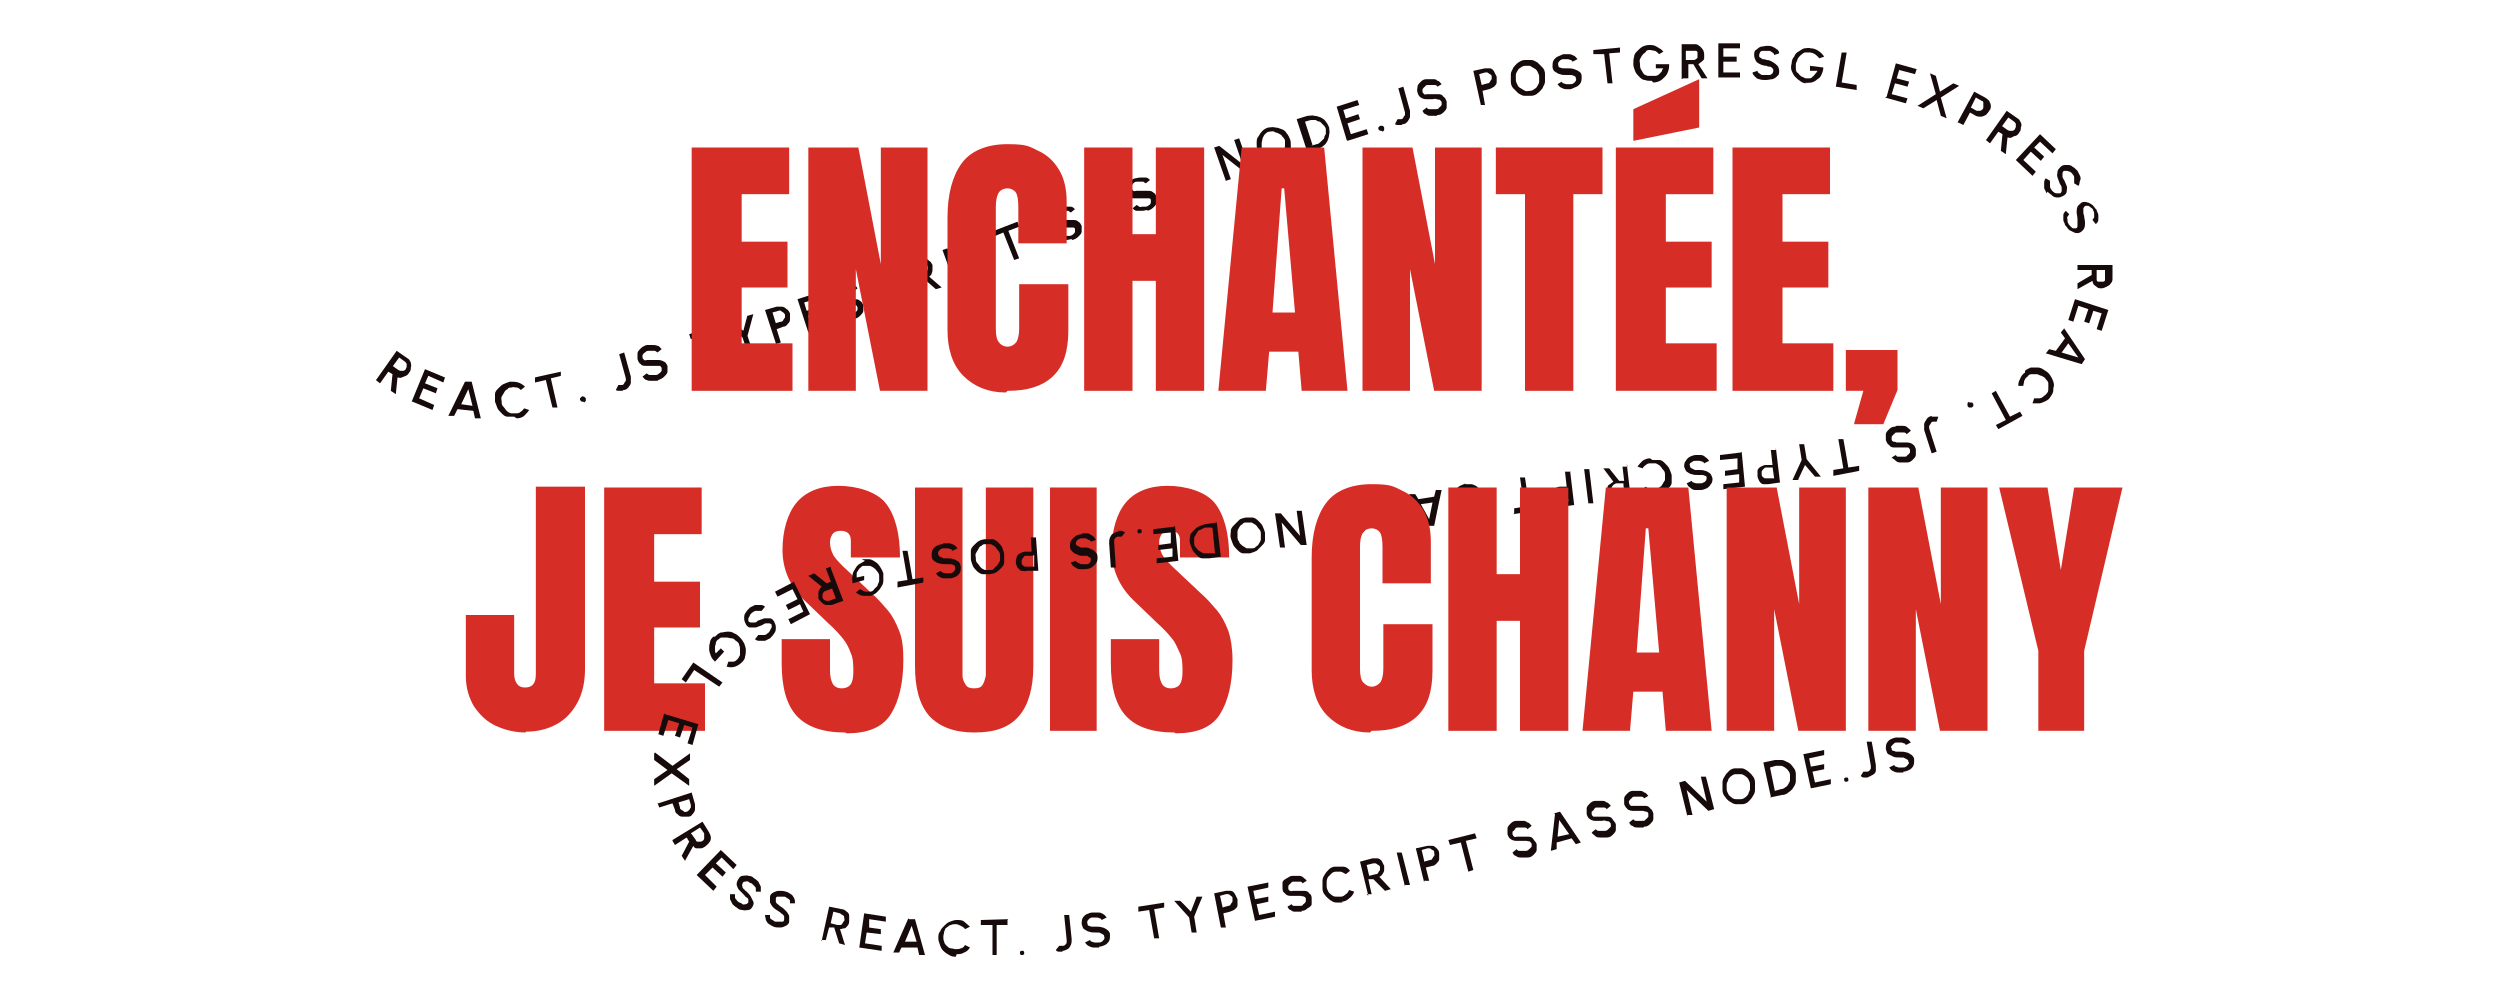 <?xml version="1.0" encoding="UTF-8"?>
<svg id="uuid-824c6e0e-903b-4f68-8ae3-245ac5cd522e" data-name="Layer 1" xmlns="http://www.w3.org/2000/svg" viewBox="0 0 300 120">
  <defs>
    <style>
      .uuid-383e01c1-88fb-4ef5-b2b1-b931c06a2a14 {
        fill: #170a0a;
      }

      .uuid-383e01c1-88fb-4ef5-b2b1-b931c06a2a14, .uuid-90986d3e-7658-4a11-a0d6-e9fb37812c2f {
        stroke-width: 0px;
      }

      .uuid-90986d3e-7658-4a11-a0d6-e9fb37812c2f {
        fill: #d62d26;
      }
    </style>
  </defs>
  <path class="uuid-90986d3e-7658-4a11-a0d6-e9fb37812c2f" d="M63.1,87.9c-1.3,0-2.5-.3-3.6-.8-1.1-.5-1.9-1.3-2.6-2.3-.6-1-1-2.2-1-3.7v-7.3h5.8v7c0,.5.1.9.3,1.2.2.3.5.5,1,.5.9,0,1.3-.5,1.3-1.6v-22.5h5.9v21.9c0,1.5-.3,2.9-.9,4-.6,1.1-1.4,2-2.5,2.6-1.1.6-2.3.9-3.7.9Z"/>
  <path class="uuid-90986d3e-7658-4a11-a0d6-e9fb37812c2f" d="M72.5,87.7v-29.2h11.7v5.6h-5.7v5.7h5.5v5.5h-5.5v6.7h6.1v5.7h-12.1Z"/>
  <path class="uuid-90986d3e-7658-4a11-a0d6-e9fb37812c2f" d="M101.4,87.9c-2.7,0-4.6-.7-5.8-2s-1.8-3.4-1.8-6.3v-2.9h5.8v3.7c0,.7.1,1.2.3,1.6s.6.6,1.1.6.9-.2,1.1-.5c.2-.3.3-.8.3-1.5s0-1.6-.3-2.2c-.2-.6-.5-1.2-.9-1.7s-1-1.2-1.8-1.9l-2.6-2.5c-2-1.8-2.9-4-2.9-6.3s.6-4.4,1.7-5.7,2.8-2,5-2,4.6.7,5.7,2.1c1.1,1.4,1.7,3.6,1.7,6.5h-5.9v-2c0-.4-.1-.7-.3-.9s-.5-.3-.9-.3-.8.1-1,.4c-.2.3-.3.6-.3,1s.1.9.3,1.3c.2.5.7,1,1.3,1.6l3.4,3.2c.7.6,1.3,1.3,1.9,2s1,1.5,1.4,2.5.5,2.1.5,3.5c0,2.7-.5,4.9-1.5,6.5-1,1.6-2.8,2.3-5.3,2.3Z"/>
  <path class="uuid-90986d3e-7658-4a11-a0d6-e9fb37812c2f" d="M116.9,87.9c-2.4,0-4.2-.7-5.4-2-1.2-1.4-1.7-3.4-1.7-6v-21.4h5.7v21.2c0,.5,0,1,0,1.4s.2.8.4,1.1c.2.3.5.4,1,.4s.8-.1,1-.4.3-.7.4-1.1c0-.5,0-.9,0-1.4v-21.2h5.7v21.4c0,2.7-.6,4.7-1.7,6-1.2,1.4-2.9,2-5.4,2Z"/>
  <path class="uuid-90986d3e-7658-4a11-a0d6-e9fb37812c2f" d="M126,87.7v-29.2h5.6v29.2h-5.6Z"/>
  <path class="uuid-90986d3e-7658-4a11-a0d6-e9fb37812c2f" d="M140.9,87.9c-2.7,0-4.6-.7-5.8-2s-1.8-3.4-1.8-6.3v-2.9h5.8v3.7c0,.7.1,1.2.3,1.6s.6.6,1.1.6.9-.2,1.1-.5c.2-.3.3-.8.3-1.5s0-1.6-.3-2.2-.5-1.2-.9-1.7-1-1.2-1.8-1.9l-2.6-2.5c-2-1.8-2.9-4-2.9-6.3s.6-4.4,1.7-5.7,2.8-2,5-2,4.6.7,5.7,2.1,1.7,3.6,1.7,6.5h-5.9v-2c0-.4-.1-.7-.3-.9s-.5-.3-.9-.3-.8.1-1,.4c-.2.3-.3.6-.3,1s.1.9.3,1.3c.2.5.7,1,1.3,1.6l3.4,3.2c.7.6,1.3,1.3,1.9,2s1,1.5,1.4,2.5c.3.9.5,2.1.5,3.5,0,2.7-.5,4.9-1.5,6.5-1,1.6-2.8,2.3-5.3,2.3Z"/>
  <g>
    <path class="uuid-383e01c1-88fb-4ef5-b2b1-b931c06a2a14" d="M45.2,45.5l2.4-3.4,1.3.9c.2.1.3.3.4.5,0,.2.1.4,0,.6,0,.2,0,.4-.2.6-.1.2-.2.3-.4.4s-.3.1-.5.2-.3,0-.5,0l-.2,2-.6-.4.2-2-.5-.3-1,1.4-.5-.4ZM47.1,43.9l.7.5c0,0,.2.1.3.1s.2,0,.3,0c.1,0,.2-.1.3-.2,0-.1.1-.2.1-.3s0-.2,0-.3-.1-.2-.2-.3l-.7-.5-.8,1.1Z"/>
    <path class="uuid-383e01c1-88fb-4ef5-b2b1-b931c06a2a14" d="M49.4,48.2l1.6-3.9,2.4,1-.2.6-1.8-.8-.4.9,1.5.6-.2.6-1.5-.6-.5,1.2,1.8.8-.2.6-2.4-1Z"/>
    <path class="uuid-383e01c1-88fb-4ef5-b2b1-b931c06a2a14" d="M55.9,45.8h.7c0,0,1.1,4.4,1.1,4.4h-.7c0,0-.2-.9-.2-.9l-1.9-.2-.4.8h-.7c0,0,2-4.1,2-4.1ZM55.3,48.5l1.4.2-.5-2-.9,1.9Z"/>
    <path class="uuid-383e01c1-88fb-4ef5-b2b1-b931c06a2a14" d="M61.7,50c-.3,0-.6,0-.8,0-.3,0-.5-.2-.7-.4-.2-.2-.4-.4-.5-.6-.1-.3-.2-.5-.3-.8,0-.3,0-.6,0-.9s.2-.5.4-.7c.2-.2.4-.4.6-.5.2-.1.5-.2.8-.3.3,0,.7,0,1,.1.3.1.6.3.8.5l-.5.4c-.1-.1-.3-.3-.5-.3s-.4-.1-.6,0c-.2,0-.4,0-.5.2-.2.1-.3.2-.4.4s-.2.3-.3.5,0,.4,0,.6c0,.2,0,.4.2.6s.2.3.4.5.3.2.5.3c.2,0,.4,0,.6,0,.2,0,.4,0,.6-.2.2-.1.3-.3.4-.4l.6.2c-.2.3-.4.5-.6.7s-.6.3-.9.3Z"/>
    <path class="uuid-383e01c1-88fb-4ef5-b2b1-b931c06a2a14" d="M67.3,44.5v.6c.1,0-1.2.3-1.2.3l.8,3.5h-.6c0,.1-.8-3.3-.8-3.3l-1.3.3v-.6c-.1,0,3.1-.7,3.1-.7Z"/>
    <path class="uuid-383e01c1-88fb-4ef5-b2b1-b931c06a2a14" d="M70,48.2c0,0-.2,0-.2,0,0,0-.1-.1-.2-.2,0,0,0-.2,0-.2,0,0,.1-.1.2-.2s.2,0,.3,0c0,0,.1.1.2.2,0,0,0,.2,0,.3,0,0-.1.1-.2.2Z"/>
    <path class="uuid-383e01c1-88fb-4ef5-b2b1-b931c06a2a14" d="M74.7,46.9c-.1,0-.3,0-.4,0-.1,0-.3,0-.4-.1l.3-.6c0,0,.1,0,.2,0,0,0,.2,0,.2,0,.1,0,.2,0,.3-.2s.1-.2.2-.3c0-.1,0-.2,0-.3l-.8-2.9.6-.2.8,2.9c0,.2,0,.4,0,.7s-.2.4-.3.6c-.2.2-.3.3-.6.3Z"/>
    <path class="uuid-383e01c1-88fb-4ef5-b2b1-b931c06a2a14" d="M78.9,45.7c-.2,0-.4,0-.7,0s-.4,0-.6-.1c-.2,0-.3-.2-.5-.4l.5-.4c0,0,.1.1.3.2.1,0,.2,0,.4,0,.1,0,.3,0,.4,0,.2,0,.3-.1.4-.2.1,0,.2-.2.3-.3,0-.1,0-.2,0-.3,0-.1-.1-.2-.2-.3-.1,0-.2,0-.4,0-.1,0-.3,0-.5,0-.3,0-.6,0-.8,0-.2,0-.5,0-.6-.2-.2-.1-.3-.3-.4-.6,0-.2,0-.5,0-.7,0-.2.2-.4.4-.6.2-.2.4-.3.7-.4.2,0,.4,0,.7,0,.2,0,.4,0,.6.1.2,0,.3.2.5.4l-.5.4c0,0-.1-.1-.3-.2-.1,0-.2,0-.4,0-.1,0-.3,0-.4,0-.2,0-.3.1-.4.2-.1,0-.2.2-.3.3,0,.1,0,.2,0,.3,0,.1.1.2.2.3s.2,0,.4,0,.3,0,.5,0c.3,0,.5,0,.8,0,.3,0,.5.1.7.2.2.1.3.3.4.5,0,.2,0,.5,0,.7s-.2.4-.4.6c-.2.2-.4.3-.7.4Z"/>
    <path class="uuid-383e01c1-88fb-4ef5-b2b1-b931c06a2a14" d="M85.9,39.1l.2.6-1.3.4,1.1,3.4-.6.2-1.1-3.4-1.3.4-.2-.6,3.1-1Z"/>
    <path class="uuid-383e01c1-88fb-4ef5-b2b1-b931c06a2a14" d="M89.7,37.9l.7-.2-.7,2.6.6,1.8-.6.2-.6-1.8-2.1-1.8.7-.2,1.5,1.2.5-1.9Z"/>
    <path class="uuid-383e01c1-88fb-4ef5-b2b1-b931c06a2a14" d="M93.1,41.2l-1.3-4,1.4-.4c.2,0,.4,0,.6,0s.4.1.6.3c.2.1.3.3.4.5,0,.2,0,.4,0,.7s-.1.4-.3.6c-.1.2-.3.3-.5.3l-.8.3.5,1.6-.6.2ZM93,38.8l.7-.2c.1,0,.2,0,.3-.2,0,0,.1-.2.2-.3,0-.1,0-.2,0-.3,0-.1-.1-.2-.2-.3,0,0-.2-.1-.3-.2s-.2,0-.3,0l-.7.2.4,1.3Z"/>
    <path class="uuid-383e01c1-88fb-4ef5-b2b1-b931c06a2a14" d="M97,39.9l-1.3-4,2.5-.8.2.6-1.9.6.3,1,1.5-.5.2.6-1.5.5.4,1.2,1.9-.6.2.6-2.5.8Z"/>
    <path class="uuid-383e01c1-88fb-4ef5-b2b1-b931c06a2a14" d="M102.4,38.2c-.2,0-.4.1-.7.1-.2,0-.4,0-.6-.1-.2,0-.4-.2-.5-.3l.5-.4c0,0,.2.1.3.2.1,0,.2,0,.4,0,.1,0,.3,0,.4,0,.2,0,.3-.1.4-.2.1,0,.2-.2.3-.3,0-.1,0-.2,0-.3,0-.1-.1-.2-.2-.3s-.2,0-.4,0c-.1,0-.3,0-.5,0-.3,0-.6,0-.8,0-.2,0-.5,0-.6-.2s-.3-.3-.4-.5c0-.2,0-.5,0-.7,0-.2.2-.4.4-.6.2-.2.4-.3.7-.4.2,0,.4-.1.7-.1.2,0,.4,0,.6.1.2,0,.4.2.5.4l-.5.4c0,0-.2-.1-.3-.2-.1,0-.2,0-.4,0-.1,0-.3,0-.4,0-.2,0-.3.1-.4.2-.1,0-.2.2-.3.3,0,.1,0,.2,0,.3,0,.1.1.2.2.3s.2,0,.4,0,.3,0,.5,0c.3,0,.5,0,.8,0,.3,0,.5,0,.7.2.2.1.3.3.4.5,0,.2,0,.5,0,.7,0,.2-.2.4-.4.6-.2.2-.4.3-.7.4Z"/>
    <path class="uuid-383e01c1-88fb-4ef5-b2b1-b931c06a2a14" d="M107.2,36.6c-.3,0-.5.1-.8,0-.3,0-.5-.1-.8-.2-.2-.1-.5-.3-.6-.5-.2-.2-.3-.5-.4-.7s-.1-.6-.1-.9c0-.3,0-.6.2-.8s.3-.5.5-.7c.2-.2.4-.3.7-.4.3-.1.6-.1,1,0,.3,0,.6.2.9.4l-.4.5c-.2-.1-.4-.2-.6-.2-.2,0-.4,0-.6,0-.2,0-.4.2-.5.3-.1.1-.2.3-.3.5s-.1.4-.1.6,0,.4,0,.6c0,.2.2.4.3.5s.3.3.5.4.4.1.5.2c.2,0,.4,0,.6,0,.2,0,.4-.2.5-.3s.3-.3.3-.5h.6c0,.4-.3.7-.5.9-.2.2-.5.4-.8.5Z"/>
    <path class="uuid-383e01c1-88fb-4ef5-b2b1-b931c06a2a14" d="M110.2,35.5l-1.4-4,1.5-.5c.2,0,.4,0,.6,0,.2,0,.4.1.6.3.2.1.3.3.4.5,0,.2,0,.4,0,.5,0,.2,0,.3-.1.5,0,.2-.2.3-.3.4l1.5,1.3-.7.2-1.5-1.3-.5.2.6,1.6-.6.2ZM110.1,33.1l.8-.3c.1,0,.2-.1.3-.2,0,0,.1-.2.1-.3,0-.1,0-.2,0-.3,0-.1-.1-.2-.2-.3,0,0-.2-.1-.3-.1s-.2,0-.3,0l-.8.3.4,1.3Z"/>
    <path class="uuid-383e01c1-88fb-4ef5-b2b1-b931c06a2a14" d="M114.5,33.9l-1.4-3.9.6-.2,1.4,3.9-.6.2Z"/>
    <path class="uuid-383e01c1-88fb-4ef5-b2b1-b931c06a2a14" d="M116.7,33.1l-1.5-3.9,1.4-.5c.2,0,.4,0,.6,0,.2,0,.4.1.6.3.2.1.3.3.4.5,0,.2.1.4,0,.7,0,.2-.1.4-.3.6s-.3.3-.5.4l-.8.3.6,1.6-.6.2ZM116.5,30.7l.7-.3c.1,0,.2-.1.3-.2s.1-.2.1-.3,0-.2,0-.3c0-.1-.1-.2-.2-.3,0,0-.2-.1-.3-.1-.1,0-.2,0-.3,0l-.7.3.5,1.3Z"/>
    <path class="uuid-383e01c1-88fb-4ef5-b2b1-b931c06a2a14" d="M122.1,26.6l.2.6-1.3.5,1.3,3.3-.6.2-1.3-3.3-1.2.5-.2-.6,3.1-1.2Z"/>
    <path class="uuid-383e01c1-88fb-4ef5-b2b1-b931c06a2a14" d="M128.6,28.7c-.2,0-.4.1-.7.1-.2,0-.4,0-.6,0-.2,0-.4-.2-.5-.3l.5-.4c0,0,.2.1.3.2.1,0,.2,0,.4,0,.1,0,.3,0,.4,0,.1,0,.3-.1.4-.2s.2-.2.2-.3c0-.1,0-.2,0-.3,0-.1-.1-.2-.2-.2-.1,0-.2,0-.4,0-.1,0-.3,0-.4,0-.3,0-.6,0-.8,0-.3,0-.5,0-.7-.2-.2-.1-.3-.3-.4-.5,0-.2-.1-.5,0-.7,0-.2.2-.4.4-.6.2-.2.4-.3.7-.4.2,0,.4-.1.7-.1s.4,0,.6,0c.2,0,.4.2.5.3l-.5.4c0,0-.2-.1-.3-.2-.1,0-.2,0-.4,0-.1,0-.3,0-.4,0-.2,0-.3.1-.4.2-.1,0-.2.2-.2.3,0,.1,0,.2,0,.3,0,.1.1.2.2.3.1,0,.2,0,.4,0,.1,0,.3,0,.5,0,.3,0,.5,0,.8,0,.3,0,.5,0,.7.2.2.1.3.3.4.5,0,.2,0,.5,0,.7,0,.2-.2.4-.4.6-.2.2-.4.3-.7.4Z"/>
    <path class="uuid-383e01c1-88fb-4ef5-b2b1-b931c06a2a14" d="M131.3,23.1l.7-.3,2.9,3.4-.6.2-.6-.6-1.8.7v.8s-.6.2-.6.2v-4.5ZM131.9,25.8l1.3-.5-1.4-1.6v2.1Z"/>
    <path class="uuid-383e01c1-88fb-4ef5-b2b1-b931c06a2a14" d="M137.7,25.2c-.2,0-.4.1-.7.1s-.4,0-.6,0c-.2,0-.4-.2-.5-.3l.5-.4c0,0,.2.1.3.2s.2,0,.4,0c.1,0,.3,0,.4,0,.1,0,.3-.1.4-.2.1,0,.2-.2.2-.3,0-.1,0-.2,0-.3,0-.1-.1-.2-.2-.2-.1,0-.2,0-.4,0-.1,0-.3,0-.5,0-.3,0-.6,0-.8,0-.2,0-.5,0-.7-.2-.2-.1-.3-.3-.4-.5,0-.2,0-.5,0-.7,0-.2.2-.4.4-.6.2-.2.4-.3.7-.4.2,0,.4-.1.7-.1.2,0,.4,0,.6,0s.4.2.5.3l-.5.4c0,0-.2-.1-.3-.2-.1,0-.2,0-.4,0-.1,0-.3,0-.4,0-.2,0-.3.1-.4.2s-.2.2-.2.3,0,.2,0,.3c0,.1.1.2.2.3s.2,0,.4,0c.1,0,.3,0,.5,0,.3,0,.5,0,.8,0,.3,0,.5,0,.7.2.2.1.3.3.4.5,0,.2,0,.5,0,.7s-.2.4-.4.6c-.2.2-.4.3-.7.4Z"/>
    <path class="uuid-383e01c1-88fb-4ef5-b2b1-b931c06a2a14" d="M142,23.6c-.2,0-.4.1-.7.1-.2,0-.4,0-.6,0-.2,0-.4-.2-.5-.3l.5-.4c0,0,.2.1.3.2.1,0,.2,0,.4,0,.1,0,.3,0,.4,0,.1,0,.3-.1.4-.2.1,0,.2-.2.2-.3,0-.1,0-.2,0-.3,0-.1-.1-.2-.2-.2-.1,0-.2,0-.4,0-.1,0-.3,0-.4,0-.3,0-.6,0-.8,0-.2,0-.5,0-.7-.2-.2-.1-.3-.3-.4-.5,0-.2,0-.5,0-.7,0-.2.2-.4.4-.6.2-.2.4-.3.7-.4.2,0,.4-.1.7-.1.2,0,.4,0,.6,0s.4.2.5.3l-.5.4c0,0-.2-.1-.3-.2-.1,0-.2,0-.4,0-.1,0-.3,0-.4,0-.2,0-.3.1-.4.2-.1,0-.2.2-.2.3,0,.1,0,.2,0,.3,0,.1.1.2.2.3s.2,0,.4,0c.1,0,.3,0,.5,0,.3,0,.5,0,.8,0s.5,0,.7.2c.2.1.3.3.4.5,0,.2,0,.5,0,.7,0,.2-.2.4-.4.6s-.4.3-.7.4Z"/>
    <path class="uuid-383e01c1-88fb-4ef5-b2b1-b931c06a2a14" d="M147.1,21.7l-1.4-4,.6-.2,2.8,2.2-1-2.9.6-.2,1.4,4-.6.2-2.8-2.2,1,2.9-.6.2Z"/>
    <path class="uuid-383e01c1-88fb-4ef5-b2b1-b931c06a2a14" d="M153.5,19.5c-.3,0-.5.1-.8,0-.3,0-.5-.1-.8-.2s-.5-.3-.6-.5c-.2-.2-.3-.5-.4-.7s-.1-.6-.1-.9c0-.3,0-.6.2-.8.1-.2.3-.5.5-.7s.4-.3.7-.4c.3,0,.5-.1.8,0,.3,0,.5.1.8.2s.5.3.6.5c.2.2.3.5.4.7s.1.6.1.9c0,.3,0,.6-.2.8-.1.2-.3.5-.5.7s-.4.3-.7.4ZM153.3,18.9c.2,0,.4-.2.5-.3.1-.1.2-.3.3-.5,0-.2.1-.4.1-.6s0-.4,0-.6c0-.2-.2-.4-.3-.5-.1-.2-.3-.3-.5-.4s-.4-.1-.5-.2-.4,0-.6,0-.4.2-.5.3-.2.3-.3.5c0,.2-.1.4-.1.6s0,.4,0,.6c0,.2.2.4.3.5.1.2.3.3.5.4s.4.1.5.2.4,0,.6,0Z"/>
    <path class="uuid-383e01c1-88fb-4ef5-b2b1-b931c06a2a14" d="M156.9,18.3l-1.3-4,1.3-.4c.3,0,.6-.1.8,0,.3,0,.5.1.8.2.2.1.5.3.6.5.2.2.3.5.4.7,0,.3.1.6,0,.8,0,.3-.1.5-.2.8-.1.2-.3.5-.5.6-.2.2-.5.3-.7.4l-1.3.4ZM157.3,17.5l.7-.2c.2,0,.4-.2.5-.3.1-.1.3-.3.4-.4,0-.2.1-.4.2-.5,0-.2,0-.4,0-.6,0-.2-.2-.4-.3-.5s-.3-.3-.4-.4c-.2,0-.4-.1-.5-.2-.2,0-.4,0-.6,0l-.7.2.9,2.8Z"/>
    <path class="uuid-383e01c1-88fb-4ef5-b2b1-b931c06a2a14" d="M161.6,16.8l-1.2-4,2.5-.8.2.6-1.9.6.3,1,1.5-.5.2.6-1.5.5.4,1.3,1.9-.6.2.6-2.5.8Z"/>
    <path class="uuid-383e01c1-88fb-4ef5-b2b1-b931c06a2a14" d="M165.8,15.7c0,0-.2,0-.2,0s-.1-.1-.2-.2c0,0,0-.2,0-.2s.1-.1.2-.2c0,0,.2,0,.3,0s.1.1.2.2c0,0,0,.2,0,.3s-.1.1-.2.2Z"/>
    <path class="uuid-383e01c1-88fb-4ef5-b2b1-b931c06a2a14" d="M168.2,15c-.1,0-.3,0-.4,0-.1,0-.3,0-.4-.1l.3-.6c0,0,.1,0,.2,0s.2,0,.2,0c.1,0,.2,0,.3-.2,0,0,.1-.2.2-.3,0-.1,0-.2,0-.3l-.8-2.9.6-.2.8,2.9c0,.2,0,.4,0,.7,0,.2-.2.4-.3.6-.2.2-.3.3-.6.3Z"/>
    <path class="uuid-383e01c1-88fb-4ef5-b2b1-b931c06a2a14" d="M172.4,13.9c-.2,0-.4,0-.7,0-.2,0-.4,0-.6-.2-.2,0-.3-.2-.4-.4l.5-.4c0,0,.1.2.3.2.1,0,.2,0,.4,0,.1,0,.3,0,.4,0,.2,0,.3,0,.4-.2.1,0,.2-.2.3-.3,0-.1,0-.2,0-.3,0-.1-.1-.2-.2-.3s-.2,0-.4-.1-.3,0-.5,0c-.3,0-.6,0-.8,0-.2,0-.5-.1-.6-.2-.2-.1-.3-.3-.4-.6s0-.5,0-.7.2-.4.4-.6.4-.3.7-.3c.2,0,.4,0,.7,0s.4,0,.6.2c.2,0,.3.2.5.4l-.5.3c0,0-.1-.2-.3-.2-.1,0-.2,0-.4,0-.1,0-.3,0-.4,0-.2,0-.3,0-.4.2-.1,0-.2.2-.3.3,0,.1,0,.2,0,.3,0,.1.1.2.2.3s.2,0,.4,0c.1,0,.3,0,.5,0,.3,0,.5,0,.8,0,.3,0,.5.1.6.3.2.1.3.3.4.6,0,.2,0,.5,0,.7,0,.2-.2.4-.4.6s-.4.3-.7.3Z"/>
    <path class="uuid-383e01c1-88fb-4ef5-b2b1-b931c06a2a14" d="M177.7,12.6l-.9-4.1,1.4-.3c.2,0,.4,0,.6,0s.4.2.5.4.2.4.3.6c0,.2,0,.4,0,.7,0,.2-.2.4-.3.5-.2.1-.3.2-.6.3l-.8.2.3,1.7h-.6ZM177.8,10.2l.7-.2c.1,0,.2,0,.3-.2,0,0,.1-.2.2-.3,0-.1,0-.2,0-.3s0-.2-.2-.3c0,0-.2-.1-.3-.2-.1,0-.2,0-.3,0l-.7.2.3,1.3Z"/>
    <path class="uuid-383e01c1-88fb-4ef5-b2b1-b931c06a2a14" d="M183.7,11.5c-.3,0-.6,0-.8,0s-.5-.2-.7-.3c-.2-.2-.4-.4-.6-.6-.2-.2-.3-.5-.3-.8,0-.3,0-.6,0-.9,0-.3.2-.5.3-.8.2-.2.3-.4.6-.6s.5-.3.8-.3c.3,0,.6,0,.8,0s.5.2.7.3c.2.2.4.4.6.6s.3.5.3.8c0,.3,0,.6,0,.9,0,.3-.2.5-.3.8-.2.2-.3.4-.6.6-.2.2-.5.3-.8.3ZM183.6,10.9c.2,0,.4-.1.5-.2.2-.1.3-.2.4-.4.1-.2.2-.3.2-.5s0-.4,0-.6c0-.2-.1-.4-.2-.6s-.2-.3-.4-.4-.3-.2-.5-.3c-.2,0-.4,0-.6,0-.2,0-.4.1-.5.2-.2.1-.3.2-.4.4-.1.2-.2.3-.2.5s0,.4,0,.6c0,.2.1.4.2.6.1.2.2.3.4.4s.3.2.5.3.4,0,.6,0Z"/>
    <path class="uuid-383e01c1-88fb-4ef5-b2b1-b931c06a2a14" d="M188.6,10.7c-.2,0-.5,0-.7,0-.2,0-.4-.1-.6-.2s-.3-.3-.4-.4l.5-.3c0,0,.1.2.2.2.1,0,.2.1.4.1.1,0,.3,0,.4,0,.2,0,.3,0,.4-.1.1,0,.2-.2.3-.3,0-.1.1-.2,0-.3,0-.1,0-.2-.2-.3-.1,0-.2-.1-.4-.1-.1,0-.3,0-.5,0-.3,0-.6,0-.8-.1-.2,0-.4-.2-.6-.3s-.3-.4-.3-.6c0-.2,0-.5.1-.7.1-.2.3-.4.5-.5.2-.1.5-.2.7-.3.2,0,.4,0,.7,0,.2,0,.4.1.6.2s.3.3.4.4l-.6.3c0,0-.1-.2-.2-.2-.1,0-.2-.1-.4-.1s-.3,0-.4,0c-.2,0-.3,0-.4.1-.1,0-.2.2-.3.3,0,.1-.1.2,0,.3,0,.1,0,.3.2.3,0,0,.2.1.4.1.1,0,.3,0,.5,0,.3,0,.5,0,.8.1s.5.2.6.3c.2.1.3.3.3.6,0,.2,0,.5-.1.7-.1.2-.3.4-.5.5s-.5.2-.7.3Z"/>
    <path class="uuid-383e01c1-88fb-4ef5-b2b1-b931c06a2a14" d="M194.4,5.7v.6c0,0-1.3.1-1.3.1l.4,3.6h-.6c0,0-.4-3.5-.4-3.5h-1.3c0,.1,0-.5,0-.5l3.3-.3Z"/>
    <path class="uuid-383e01c1-88fb-4ef5-b2b1-b931c06a2a14" d="M198.2,9.7c-.3,0-.6,0-.8-.1-.3,0-.5-.2-.7-.4-.2-.2-.4-.4-.5-.7-.1-.3-.2-.5-.2-.8,0-.3,0-.6.1-.9,0-.3.2-.5.4-.7.2-.2.4-.4.6-.5.2-.1.5-.2.8-.2.3,0,.6,0,.9.2s.6.3.8.6l-.5.3c-.2-.2-.3-.3-.5-.4-.2,0-.4-.1-.6-.1-.2,0-.4,0-.5.2s-.3.2-.4.4c-.1.1-.2.3-.3.5s0,.4,0,.6c0,.2,0,.4.1.6s.2.3.3.5.3.2.5.3c.2,0,.4,0,.6,0,.1,0,.3,0,.4,0,.1,0,.3-.1.4-.2s.2-.2.3-.3c0-.1.1-.3.2-.4h-.9c0,0,0-.5,0-.5h1.6c0,.2,0,.5-.1.8s-.2.5-.4.7-.4.4-.6.5c-.2.1-.5.2-.8.2Z"/>
    <path class="uuid-383e01c1-88fb-4ef5-b2b1-b931c06a2a14" d="M201.8,9.5v-4.2c0,0,1.5,0,1.5,0,.2,0,.4,0,.6.2.2.1.3.3.4.4s.2.4.2.6c0,.2,0,.4,0,.5,0,.2-.2.3-.3.4-.1.1-.3.2-.4.3l1.1,1.7h-.7s-1-1.7-1-1.7h-.6s0,1.7,0,1.7h-.6ZM202.3,7.2h.9c.1,0,.2,0,.3-.1,0,0,.2-.1.2-.2,0-.1,0-.2,0-.3s0-.2,0-.3-.1-.2-.2-.2c-.1,0-.2,0-.3,0h-.9s0,1.4,0,1.4Z"/>
    <path class="uuid-383e01c1-88fb-4ef5-b2b1-b931c06a2a14" d="M206.2,9.4v-4.2s2.6,0,2.6,0v.6s-2,0-2,0v1s1.6,0,1.6,0v.6s-1.6,0-1.6,0v1.3s2,0,2,0v.6s-2.6,0-2.6,0Z"/>
    <path class="uuid-383e01c1-88fb-4ef5-b2b1-b931c06a2a14" d="M211.8,9.6c-.2,0-.4,0-.7-.1-.2,0-.4-.2-.5-.3s-.3-.3-.3-.5l.6-.2c0,0,0,.2.2.3,0,0,.2.1.3.2.1,0,.3,0,.4,0,.2,0,.3,0,.5,0s.3-.1.4-.2c0,0,.1-.2.1-.3,0-.1,0-.2-.1-.3s-.2-.2-.3-.2-.3,0-.4-.1c-.3,0-.6-.1-.8-.2-.2-.1-.4-.2-.5-.4s-.2-.4-.2-.7c0-.2,0-.5.2-.6s.3-.3.6-.4c.2,0,.5-.1.8-.1.2,0,.4,0,.6.1s.4.2.5.3c.2.1.3.3.3.5l-.6.2c0,0,0-.2-.2-.3,0,0-.2-.1-.3-.2-.1,0-.3,0-.4,0-.2,0-.3,0-.5,0-.1,0-.3.1-.3.2,0,0-.1.2-.1.3,0,.1,0,.3.1.3,0,0,.2.1.3.2.1,0,.3,0,.5.1.3,0,.5.1.8.3.2.1.4.3.5.4s.2.4.2.6c0,.2,0,.5-.2.6-.2.2-.3.3-.6.4-.2,0-.5.1-.8.1Z"/>
    <path class="uuid-383e01c1-88fb-4ef5-b2b1-b931c06a2a14" d="M216.8,10c-.3,0-.6-.1-.8-.3-.2-.1-.4-.3-.6-.5-.2-.2-.3-.5-.4-.7s-.1-.6,0-.9c0-.3.1-.6.3-.8.1-.3.3-.5.5-.6s.4-.3.7-.4c.3,0,.5-.1.8,0,.3,0,.6.1.9.3s.5.4.7.7l-.6.2c-.1-.2-.3-.3-.5-.5-.2-.1-.4-.2-.6-.2-.2,0-.4,0-.6,0-.2,0-.3.2-.5.3-.1.1-.3.3-.4.5,0,.2-.2.4-.2.6,0,.2,0,.4,0,.6,0,.2.1.4.3.5.1.2.3.3.4.4.2,0,.3.2.5.2.1,0,.3,0,.4,0,.1,0,.3,0,.4-.2.1,0,.2-.2.3-.3s.2-.2.3-.4h-.9c0,0,0-.6,0-.6l1.6.2c0,.3-.1.6-.2.8-.1.3-.3.5-.5.6-.2.2-.4.3-.7.4-.3,0-.5.1-.8,0Z"/>
    <path class="uuid-383e01c1-88fb-4ef5-b2b1-b931c06a2a14" d="M220.3,10.4l.7-4.1h.6c0,.1-.6,3.6-.6,3.6l1.8.3v.6c-.1,0-2.5-.4-2.5-.4Z"/>
    <path class="uuid-383e01c1-88fb-4ef5-b2b1-b931c06a2a14" d="M226.4,11.6l1.1-4,2.5.7-.2.6-1.9-.5-.3,1,1.5.4-.2.6-1.5-.4-.4,1.3,1.9.5-.2.6-2.5-.7Z"/>
    <path class="uuid-383e01c1-88fb-4ef5-b2b1-b931c06a2a14" d="M230.1,12.7l2.2-1.4-.7-2.5.7.3.5,1.9,1.6-1,.7.3-2.2,1.4.7,2.5-.7-.3-.5-1.9-1.6,1-.7-.3Z"/>
    <path class="uuid-383e01c1-88fb-4ef5-b2b1-b931c06a2a14" d="M234.9,14.7l2-3.7,1.3.7c.2.1.4.3.5.4.1.2.2.4.2.6,0,.2,0,.4-.2.6-.1.2-.3.4-.4.5-.2.1-.4.2-.6.2-.2,0-.4,0-.6-.1l-.7-.4-.8,1.5-.6-.3ZM236.5,12.9l.7.4c.1,0,.2,0,.3,0,.1,0,.2,0,.3-.1,0,0,.2-.1.2-.3s0-.2,0-.3c0-.1,0-.2,0-.3s-.1-.2-.2-.2l-.7-.4-.6,1.2Z"/>
    <path class="uuid-383e01c1-88fb-4ef5-b2b1-b931c06a2a14" d="M238.4,16.7l2.4-3.4,1.3.9c.2.1.3.3.4.5s.1.4,0,.6c0,.2,0,.4-.2.6-.1.2-.2.3-.4.4-.2,0-.3.1-.5.2s-.3,0-.5,0l-.2,2-.6-.4.2-2-.5-.3-1,1.4-.5-.4ZM240.2,15.1l.7.5c0,0,.2.1.3.1.1,0,.2,0,.3,0,.1,0,.2-.1.3-.2,0-.1.1-.2.1-.3,0-.1,0-.2,0-.3s-.1-.2-.2-.3l-.7-.5-.8,1.1Z"/>
    <path class="uuid-383e01c1-88fb-4ef5-b2b1-b931c06a2a14" d="M241.9,19.2l2.9-3.1,1.9,1.8-.4.5-1.5-1.4-.7.7,1.2,1.1-.4.5-1.2-1.1-.9,1,1.5,1.4-.4.5-1.9-1.8Z"/>
    <path class="uuid-383e01c1-88fb-4ef5-b2b1-b931c06a2a14" d="M245.6,23.2c-.1-.2-.2-.4-.3-.6,0-.2,0-.4,0-.6,0-.2,0-.4.2-.6l.5.3c0,0,0,.2,0,.3,0,.1,0,.3,0,.4s.1.3.2.4c0,.1.2.2.3.3s.3.1.4.1.2,0,.3,0c.1,0,.2-.2.2-.3,0-.1,0-.3,0-.4,0-.1-.1-.3-.2-.4-.1-.3-.2-.5-.3-.8s0-.5,0-.7c0-.2.2-.4.4-.6.2-.2.4-.2.7-.2s.5,0,.7.2c.2.1.4.3.6.5.1.2.2.4.3.6s.1.4,0,.6,0,.4-.2.6l-.5-.3c0,0,0-.2,0-.3,0-.1,0-.2,0-.4s-.1-.3-.2-.4c0-.1-.2-.2-.3-.3-.1,0-.3-.1-.4-.1-.1,0-.2,0-.3,0-.1,0-.2.2-.2.3s0,.2,0,.4c0,.1.1.3.2.4.1.2.2.5.3.7s0,.5,0,.7c0,.2-.2.4-.4.5-.2.1-.4.2-.6.2-.2,0-.5,0-.7-.2s-.4-.3-.6-.5Z"/>
    <path class="uuid-383e01c1-88fb-4ef5-b2b1-b931c06a2a14" d="M247.8,27c0-.2-.2-.4-.2-.6,0-.2,0-.4,0-.6,0-.2.2-.4.3-.5l.4.4c0,0-.1.2-.2.3s0,.2,0,.4c0,.1,0,.3.1.4,0,.1.2.3.3.4.1.1.2.2.3.2.1,0,.2,0,.3,0,.1,0,.2-.1.2-.3,0-.1,0-.2,0-.4s0-.3,0-.4c0-.3-.1-.6-.1-.8,0-.2,0-.5.1-.7s.3-.3.5-.5c.2-.1.5-.1.7,0,.2,0,.4.2.6.3.2.2.3.4.5.6,0,.2.2.4.2.6s0,.4,0,.6-.2.4-.3.5l-.4-.5c0,0,.1-.2.2-.3,0-.1,0-.2,0-.4s0-.3-.1-.4c0-.1-.1-.3-.3-.4s-.2-.2-.3-.2-.2,0-.3,0c-.1,0-.2.1-.3.3,0,.1,0,.2,0,.4,0,.1,0,.3.1.5,0,.3.1.5.1.8,0,.3,0,.5-.1.7s-.3.4-.5.5c-.2.1-.5.1-.7,0s-.4-.2-.6-.3c-.2-.2-.3-.4-.5-.6Z"/>
    <path class="uuid-383e01c1-88fb-4ef5-b2b1-b931c06a2a14" d="M249.3,31.8h4.2s0,1.6,0,1.6c0,.2,0,.4-.2.6-.1.2-.3.3-.5.4s-.4.2-.6.2c-.2,0-.4,0-.5-.1s-.3-.2-.4-.3c-.1-.1-.2-.3-.2-.5l-1.8,1v-.7s1.7-1,1.7-1v-.6s-1.7,0-1.7,0v-.6ZM251.6,32.4v.9c0,.1,0,.2,0,.3s.1.2.2.2c0,0,.2,0,.3,0s.2,0,.3,0c.1,0,.2-.1.2-.2s0-.2,0-.3v-.9s-1.3,0-1.3,0Z"/>
    <path class="uuid-383e01c1-88fb-4ef5-b2b1-b931c06a2a14" d="M249,35.9l4,1.3-.8,2.5-.6-.2.6-1.9-1-.3-.5,1.5-.6-.2.5-1.5-1.2-.4-.6,1.9-.6-.2.8-2.5Z"/>
    <path class="uuid-383e01c1-88fb-4ef5-b2b1-b931c06a2a14" d="M250.2,43.1l-.4.6-4.3-1.3.4-.5.8.2,1.1-1.5-.5-.7.4-.5,2.5,3.7ZM248.2,41.2l-.8,1.1,2,.6-1.2-1.7Z"/>
    <path class="uuid-383e01c1-88fb-4ef5-b2b1-b931c06a2a14" d="M243,44.5c.2-.2.5-.3.7-.4.3,0,.5,0,.8,0,.3,0,.5.1.8.3s.5.3.7.6.3.5.4.8.1.5,0,.8c0,.3,0,.5-.2.8s-.3.5-.5.6c-.3.2-.6.3-.9.4-.3,0-.6,0-.9,0l.2-.6c.2,0,.4,0,.6,0,.2,0,.4-.1.6-.3.2-.1.3-.3.4-.4s.1-.4.1-.5c0-.2,0-.4,0-.6,0-.2-.2-.4-.3-.5-.1-.2-.3-.3-.5-.4-.2,0-.4-.2-.6-.2-.2,0-.4,0-.6,0-.2,0-.4.1-.5.3-.2.1-.3.3-.4.5,0,.2-.1.4-.1.6h-.6c0-.2,0-.5.2-.8.1-.3.3-.6.6-.8Z"/>
    <path class="uuid-383e01c1-88fb-4ef5-b2b1-b931c06a2a14" d="M239.8,51.5l-.3-.5,1.2-.6-1.7-3.2.5-.3,1.7,3.1,1.2-.6.3.5-2.9,1.6Z"/>
    <path class="uuid-383e01c1-88fb-4ef5-b2b1-b931c06a2a14" d="M236.3,48.3c0,0,.2,0,.3,0s.1,0,.2.2c0,0,0,.2,0,.2,0,0,0,.1-.2.2,0,0-.2,0-.3,0,0,0-.1,0-.2-.2,0,0,0-.2,0-.3,0,0,0-.1.2-.2Z"/>
    <path class="uuid-383e01c1-88fb-4ef5-b2b1-b931c06a2a14" d="M231.8,50c.1,0,.3,0,.4,0,.1,0,.3,0,.4,0l-.2.6c0,0-.1,0-.2,0,0,0-.2,0-.2,0-.1,0-.2,0-.3.2,0,0-.1.2-.2.3,0,.1,0,.2,0,.3l.9,2.8-.6.2-.9-2.8c0-.2,0-.4,0-.7,0-.2.2-.4.3-.6.1-.2.3-.3.6-.4Z"/>
    <path class="uuid-383e01c1-88fb-4ef5-b2b1-b931c06a2a14" d="M227.6,51.1c.2,0,.4,0,.7,0,.2,0,.4,0,.6.2s.3.2.4.4l-.5.4c0,0-.1-.2-.3-.2s-.2,0-.4,0c-.1,0-.3,0-.4,0-.2,0-.3,0-.4.2-.1,0-.2.2-.3.3,0,.1,0,.2,0,.3,0,.1,0,.2.2.3.1,0,.2,0,.4.1.1,0,.3,0,.5,0,.3,0,.6,0,.8,0s.5.1.6.2c.2.1.3.3.4.6,0,.2,0,.5,0,.7,0,.2-.2.4-.4.6-.2.2-.4.3-.7.3-.2,0-.4,0-.7,0-.2,0-.4,0-.6-.2s-.3-.2-.5-.4l.5-.3c0,0,.1.2.2.2.1,0,.2,0,.4,0,.1,0,.3,0,.4,0,.2,0,.3,0,.4-.2.1,0,.2-.2.3-.3,0-.1,0-.2,0-.3,0-.1-.1-.2-.2-.3,0,0-.2,0-.4,0-.1,0-.3,0-.5,0-.3,0-.5,0-.8,0-.3,0-.5-.1-.6-.3-.2-.1-.3-.3-.4-.6,0-.2,0-.5,0-.7s.2-.4.4-.6c.2-.2.4-.3.7-.3Z"/>
    <path class="uuid-383e01c1-88fb-4ef5-b2b1-b931c06a2a14" d="M220,57v-.6c-.1,0,1.2-.2,1.2-.2l-.6-3.5h.6c0-.1.6,3.4.6,3.4l1.3-.2v.6c.1,0-3.1.6-3.1.6Z"/>
    <path class="uuid-383e01c1-88fb-4ef5-b2b1-b931c06a2a14" d="M215.8,57.6h-.7c0,0,1.1-2.4,1.1-2.4l-.3-1.9h.6c0,0,.3,1.8.3,1.8l1.7,2.1h-.7c0,0-1.2-1.4-1.2-1.4l-.8,1.7Z"/>
    <path class="uuid-383e01c1-88fb-4ef5-b2b1-b931c06a2a14" d="M213.1,53.7l.5,4.2-1.4.2c-.2,0-.4,0-.6,0-.2,0-.4-.2-.5-.4-.1-.2-.2-.4-.2-.6,0-.2,0-.4,0-.6,0-.2.2-.4.4-.5.2-.1.4-.2.6-.2h.8c0,0-.2-1.8-.2-1.8h.6ZM212.7,56.1h-.8c-.1,0-.2.1-.3.2,0,0-.2.2-.2.3,0,.1,0,.2,0,.3,0,.1,0,.2.1.3,0,0,.2.2.3.2.1,0,.2,0,.3,0h.8c0,0-.2-1.4-.2-1.4Z"/>
    <path class="uuid-383e01c1-88fb-4ef5-b2b1-b931c06a2a14" d="M209,54.2l.4,4.2-2.6.3v-.6c0,0,1.9-.2,1.9-.2v-1c-.1,0-1.7.2-1.7.2v-.6c0,0,1.5-.2,1.5-.2v-1.3c-.1,0-2.1.2-2.1.2v-.6c0,0,2.5-.3,2.5-.3Z"/>
    <path class="uuid-383e01c1-88fb-4ef5-b2b1-b931c06a2a14" d="M203.4,54.6c.2,0,.5,0,.7,0s.4.1.6.3c.2.1.3.3.4.4l-.6.3c0,0-.1-.2-.2-.2-.1,0-.2-.1-.4-.1-.1,0-.3,0-.4,0-.2,0-.3,0-.4.1s-.2.1-.3.2c0,0-.1.2,0,.3,0,.1,0,.2.2.3,0,0,.2.1.4.2.1,0,.3,0,.4,0,.3,0,.6,0,.8.1.2,0,.4.2.6.3.2.2.2.4.3.6,0,.2,0,.5-.2.7-.1.2-.3.4-.5.5-.2.1-.5.2-.7.2-.2,0-.4,0-.7,0-.2,0-.4-.1-.6-.3-.2-.1-.3-.3-.4-.5l.6-.3c0,0,.1.2.2.2s.2.1.4.1c.1,0,.3,0,.4,0,.2,0,.3,0,.4-.1.1,0,.2-.1.3-.2,0,0,.1-.2.1-.3,0-.1,0-.3-.2-.3,0,0-.2-.1-.3-.1-.1,0-.3,0-.5,0-.3,0-.5,0-.8-.1-.2,0-.4-.2-.6-.3-.2-.2-.2-.4-.3-.6,0-.2,0-.5.2-.7.1-.2.3-.4.5-.5.2-.1.5-.2.7-.2Z"/>
    <path class="uuid-383e01c1-88fb-4ef5-b2b1-b931c06a2a14" d="M198.3,55.2c.3,0,.6,0,.8,0,.3,0,.5.2.7.4s.4.4.5.6.2.5.3.8c0,.3,0,.6,0,.9,0,.3-.2.5-.4.7-.2.2-.4.4-.6.5-.2.1-.5.2-.8.3-.3,0-.7,0-1-.1-.3-.1-.6-.3-.8-.5l.5-.4c.1.1.3.3.5.3.2,0,.4.1.6,0,.2,0,.4,0,.5-.2.2-.1.3-.2.4-.4.1-.2.2-.3.3-.5,0-.2,0-.4,0-.6,0-.2,0-.4-.2-.6s-.2-.3-.4-.5c-.1-.1-.3-.2-.5-.3-.2,0-.4,0-.6,0-.2,0-.4,0-.6.2-.2.1-.3.3-.4.4l-.6-.2c.2-.3.4-.5.6-.7.3-.2.6-.3.9-.3Z"/>
    <path class="uuid-383e01c1-88fb-4ef5-b2b1-b931c06a2a14" d="M195.2,55.6l.5,4.2-1.5.2c-.2,0-.4,0-.6,0s-.4-.2-.5-.4c-.1-.2-.2-.4-.2-.6,0-.2,0-.4,0-.5,0-.2.1-.3.3-.4.1-.1.3-.2.4-.3l-1.2-1.6h.7c0,0,1.2,1.5,1.2,1.5h.6c0,0-.2-1.7-.2-1.7h.6ZM194.8,58h-.9c-.1.1-.2.1-.3.2,0,0-.2.2-.2.3,0,.1,0,.2,0,.3,0,.1,0,.2.1.3,0,0,.2.2.3.2.1,0,.2,0,.3,0h.8c0,0-.1-1.4-.1-1.4Z"/>
    <path class="uuid-383e01c1-88fb-4ef5-b2b1-b931c06a2a14" d="M190.7,56.2l.5,4.2h-.6c0,0-.5-4.1-.5-4.1h.6Z"/>
    <path class="uuid-383e01c1-88fb-4ef5-b2b1-b931c06a2a14" d="M188.4,56.4l.5,4.2-1.4.2c-.2,0-.4,0-.6,0-.2,0-.4-.2-.5-.4-.1-.2-.2-.4-.2-.6,0-.2,0-.4,0-.7,0-.2.2-.4.4-.5s.4-.2.6-.2h.8c0-.1-.2-1.8-.2-1.8h.6ZM188,58.8h-.8c-.1.1-.2.2-.3.2,0,0-.2.2-.2.3s0,.2,0,.3c0,.1,0,.2.1.3,0,0,.2.2.3.2s.2,0,.3,0h.8c0,0-.2-1.4-.2-1.4Z"/>
    <path class="uuid-383e01c1-88fb-4ef5-b2b1-b931c06a2a14" d="M181.7,61.6v-.6c0,0,1.2-.2,1.2-.2l-.5-3.5h.6c0,0,.5,3.5.5,3.5l1.3-.2v.6c0,0-3.2.5-3.2.5Z"/>
    <path class="uuid-383e01c1-88fb-4ef5-b2b1-b931c06a2a14" d="M175.8,58.1c.2,0,.5,0,.7,0s.4.1.6.2c.2.1.3.3.4.4l-.5.3c0,0-.1-.2-.2-.2s-.2-.1-.4-.1c-.1,0-.3,0-.4,0-.2,0-.3,0-.4.1s-.2.2-.3.3c0,.1,0,.2,0,.3,0,.1,0,.2.2.3.1,0,.2.1.4.1s.3,0,.5,0c.3,0,.6,0,.8,0s.4.2.6.3c.2.1.3.3.3.6,0,.2,0,.5-.1.7-.1.2-.3.4-.5.5-.2.1-.5.2-.7.3-.2,0-.4,0-.7,0-.2,0-.4-.1-.6-.2s-.3-.3-.4-.4l.6-.3c0,0,.1.2.2.2.1,0,.2,0,.4.1s.3,0,.4,0c.2,0,.3,0,.4-.1s.2-.2.3-.3c0-.1.1-.2,0-.3,0-.1,0-.3-.2-.3,0,0-.2-.1-.4-.1-.1,0-.3,0-.5,0-.3,0-.5,0-.8-.1-.2,0-.5-.2-.6-.3s-.3-.3-.3-.6c0-.2,0-.5.1-.7s.3-.4.5-.5c.2-.1.5-.2.7-.3Z"/>
    <path class="uuid-383e01c1-88fb-4ef5-b2b1-b931c06a2a14" d="M172,63.1h-.7c0,.1-2.2-3.8-2.2-3.8h.7c0-.1.4.6.4.6l1.9-.3.2-.8h.7c0-.1-.9,4.3-.9,4.3ZM171.9,60.3l-1.4.2,1,1.8.4-2Z"/>
    <path class="uuid-383e01c1-88fb-4ef5-b2b1-b931c06a2a14" d="M166.1,59.6c.2,0,.5,0,.7,0,.2,0,.4.1.6.2s.3.2.4.4l-.5.3c0,0-.1-.2-.2-.2s-.2,0-.4-.1c-.1,0-.3,0-.4,0-.2,0-.3,0-.4.1-.1,0-.2.2-.3.3,0,.1,0,.2,0,.3,0,.1,0,.2.2.3.1,0,.2.1.4.1.1,0,.3,0,.5,0,.3,0,.6,0,.8,0,.2,0,.4.2.6.3s.3.3.3.6c0,.2,0,.5-.1.7-.1.2-.3.4-.5.5-.2.1-.5.2-.7.3-.2,0-.4,0-.7,0-.2,0-.4-.1-.6-.2-.2-.1-.3-.3-.4-.4l.6-.3c0,0,.1.2.2.2.1,0,.2,0,.4.1s.3,0,.4,0c.2,0,.3,0,.4-.1.1,0,.2-.2.3-.3,0-.1.1-.2,0-.3,0-.1,0-.3-.2-.3s-.2-.1-.4-.1c-.1,0-.3,0-.5,0-.3,0-.5,0-.8,0s-.5-.2-.6-.3c-.2-.1-.3-.3-.3-.6,0-.2,0-.5.1-.7.1-.2.3-.4.5-.5.2-.1.5-.2.7-.3Z"/>
    <path class="uuid-383e01c1-88fb-4ef5-b2b1-b931c06a2a14" d="M161.6,60.3c.2,0,.5,0,.7,0s.4.1.6.2c.2.1.3.3.4.4l-.5.3c0,0-.1-.2-.2-.2-.1,0-.2,0-.4-.1-.1,0-.3,0-.4,0-.2,0-.3,0-.4.1-.1,0-.2.2-.3.3,0,.1,0,.2,0,.3,0,.1,0,.2.2.3.1,0,.2.1.4.1.1,0,.3,0,.5,0,.3,0,.6,0,.8,0s.4.2.6.3c.2.1.3.3.3.6,0,.2,0,.5-.1.7-.1.2-.3.4-.5.5s-.5.2-.7.3c-.2,0-.4,0-.7,0s-.4-.1-.6-.2c-.2-.1-.3-.3-.4-.4l.6-.3c0,0,.1.2.2.2.1,0,.2,0,.4.1.1,0,.3,0,.4,0,.2,0,.3,0,.4-.1.1,0,.2-.2.3-.3s.1-.2,0-.3c0-.1,0-.3-.2-.3,0,0-.2-.1-.4-.1-.1,0-.3,0-.5,0-.3,0-.5,0-.8-.1-.2,0-.5-.2-.6-.3-.2-.1-.3-.3-.3-.6,0-.2,0-.5.1-.7.1-.2.3-.4.5-.5.2-.1.5-.2.7-.3Z"/>
    <path class="uuid-383e01c1-88fb-4ef5-b2b1-b931c06a2a14" d="M156.2,61.2l.6,4.2h-.7c0,0-2.3-2.7-2.3-2.7l.4,3h-.6c0,0-.6-4.1-.6-4.1h.7c0,0,2.3,2.7,2.3,2.7l-.4-3h.6Z"/>
    <path class="uuid-383e01c1-88fb-4ef5-b2b1-b931c06a2a14" d="M149.5,62.1c.3,0,.6,0,.8,0s.5.2.7.4c.2.2.4.4.5.6.1.2.2.5.3.8,0,.3,0,.6,0,.9s-.2.5-.4.7c-.2.2-.4.4-.6.6-.2.1-.5.2-.8.3-.3,0-.6,0-.8,0-.3,0-.5-.2-.7-.4-.2-.2-.4-.4-.5-.6-.1-.2-.2-.5-.3-.8s0-.6,0-.9.2-.5.4-.7c.2-.2.4-.4.6-.6s.5-.2.8-.3ZM149.6,62.7c-.2,0-.4,0-.5.2-.2.1-.3.2-.4.4-.1.2-.2.3-.2.5,0,.2,0,.4,0,.6,0,.2,0,.4.2.6,0,.2.2.3.4.5.2.1.3.2.5.3.2,0,.4,0,.6,0,.2,0,.4,0,.5-.2.2-.1.3-.2.4-.4.1-.2.2-.3.2-.5,0-.2,0-.4,0-.6,0-.2,0-.4-.2-.6s-.2-.3-.4-.5c-.2-.1-.3-.2-.5-.3-.2,0-.4,0-.6,0Z"/>
    <path class="uuid-383e01c1-88fb-4ef5-b2b1-b931c06a2a14" d="M146,62.6l.5,4.2-1.4.2c-.3,0-.6,0-.8,0-.3,0-.5-.2-.7-.4-.2-.2-.4-.4-.5-.6-.1-.2-.2-.5-.3-.8s0-.6,0-.8c0-.3.2-.5.4-.7s.4-.4.6-.5c.2-.1.5-.2.8-.3l1.4-.2ZM145.4,63.3h-.8c-.2.1-.4.2-.6.3-.2,0-.3.2-.4.4-.1.2-.2.3-.3.5,0,.2,0,.4,0,.6,0,.2,0,.4.2.6s.2.3.4.4c.2.1.3.2.5.3.2,0,.4,0,.6,0h.8c0,0-.3-3-.3-3Z"/>
    <path class="uuid-383e01c1-88fb-4ef5-b2b1-b931c06a2a14" d="M141,63.1l.4,4.2-2.6.3v-.6c0,0,1.9-.2,1.9-.2v-1c0,0-1.7.2-1.7.2v-.6c0,0,1.5-.2,1.5-.2v-1.3c-.1,0-2.1.2-2.1.2v-.6c0,0,2.5-.3,2.5-.3Z"/>
    <path class="uuid-383e01c1-88fb-4ef5-b2b1-b931c06a2a14" d="M136.7,63.5c0,0,.2,0,.2,0,0,0,.1.1.1.2,0,0,0,.2,0,.2,0,0-.1.1-.2.1s-.2,0-.2,0c0,0-.1-.1-.1-.2,0,0,0-.2,0-.2,0,0,.1-.1.2-.1Z"/>
    <path class="uuid-383e01c1-88fb-4ef5-b2b1-b931c06a2a14" d="M134.2,63.7c.1,0,.3,0,.4,0,.1,0,.3.1.4.2l-.4.5c0,0-.1,0-.2,0,0,0-.2,0-.2,0-.1,0-.2,0-.3.1,0,0-.2.2-.2.3,0,.1,0,.2,0,.3l.2,3h-.6s-.2-2.9-.2-2.9c0-.2,0-.5.1-.7.1-.2.2-.4.4-.5.2-.1.4-.2.6-.2Z"/>
    <path class="uuid-383e01c1-88fb-4ef5-b2b1-b931c06a2a14" d="M129.8,64c.2,0,.5,0,.7,0,.2,0,.4.2.6.3.2.1.3.3.4.5l-.6.2c0,0-.1-.2-.2-.2-.1,0-.2-.1-.4-.2-.1,0-.3,0-.4,0-.2,0-.3,0-.4.1-.1,0-.2.1-.3.2,0,0-.1.2-.1.3,0,.1,0,.2.2.3,0,0,.2.1.4.2.1,0,.3,0,.4,0,.3,0,.6,0,.8.2.2,0,.4.2.6.4s.2.4.2.6c0,.2,0,.5-.2.7-.1.2-.3.3-.5.5-.2.1-.5.2-.8.2-.2,0-.4,0-.7,0-.2,0-.4-.2-.6-.3-.2-.1-.3-.3-.4-.5l.6-.2c0,0,.1.2.2.2,0,0,.2.1.4.2.1,0,.3,0,.4,0,.2,0,.3,0,.4,0,.1,0,.2-.1.3-.2,0,0,.1-.2.1-.3,0-.1,0-.3-.1-.3s-.2-.1-.3-.2c-.1,0-.3,0-.5,0-.3,0-.5,0-.8-.2-.2,0-.4-.2-.6-.4s-.2-.4-.2-.6c0-.2,0-.5.2-.7.1-.2.3-.3.5-.5.2-.1.5-.2.8-.2Z"/>
    <path class="uuid-383e01c1-88fb-4ef5-b2b1-b931c06a2a14" d="M124.3,64.3l.3,4.2h-1.4c-.2.1-.4,0-.6,0-.2,0-.3-.2-.5-.4-.1-.2-.2-.4-.2-.6,0-.2,0-.4.1-.6,0-.2.2-.4.4-.5.2-.1.4-.2.6-.2h.8c0,0-.1-1.7-.1-1.7h.6ZM123.9,66.7h-.8c-.1,0-.2,0-.3.2s-.2.2-.2.3c0,.1,0,.2,0,.3,0,.1,0,.2.1.3,0,0,.2.2.3.2.1,0,.2,0,.3,0h.8c0,0,0-1.4,0-1.4Z"/>
    <path class="uuid-383e01c1-88fb-4ef5-b2b1-b931c06a2a14" d="M118.3,64.7c.3,0,.6,0,.8,0s.5.2.7.4c.2.2.4.4.5.7.1.3.2.5.2.8,0,.3,0,.6,0,.9,0,.3-.2.5-.4.7-.2.2-.4.4-.6.5-.2.1-.5.2-.8.2-.3,0-.6,0-.8,0s-.5-.2-.7-.4c-.2-.2-.4-.4-.5-.7-.1-.3-.2-.5-.2-.8,0-.3,0-.6,0-.9,0-.3.2-.5.4-.7.2-.2.4-.4.6-.5.2-.1.5-.2.8-.2ZM118.3,65.3c-.2,0-.4,0-.5.2-.2,0-.3.2-.4.4-.1.2-.2.3-.3.5s0,.4,0,.6c0,.2,0,.4.2.6s.2.3.4.5.3.2.5.3c.2,0,.4,0,.6,0s.4,0,.5-.2.3-.2.4-.4.2-.3.3-.5c0-.2,0-.4,0-.6,0-.2,0-.4-.2-.6s-.2-.3-.4-.5c-.1-.1-.3-.2-.5-.3-.2,0-.4,0-.6,0Z"/>
    <path class="uuid-383e01c1-88fb-4ef5-b2b1-b931c06a2a14" d="M113.2,65.2c.2,0,.5,0,.7,0,.2,0,.4.1.6.2s.3.3.4.4l-.6.3c0,0-.1-.2-.2-.2s-.2-.1-.4-.1c-.1,0-.3,0-.4,0-.2,0-.3,0-.4.1-.1,0-.2.2-.3.3,0,.1-.1.2,0,.3,0,.1,0,.2.2.3.1,0,.2.1.4.2.1,0,.3,0,.4,0,.3,0,.6,0,.8.1.2,0,.4.2.6.3.2.1.2.4.3.6,0,.2,0,.5-.1.7-.1.2-.3.4-.5.5-.2.1-.5.2-.7.2-.2,0-.4,0-.7,0s-.4-.1-.6-.2c-.2-.1-.3-.3-.4-.4l.6-.3c0,0,.1.2.2.2s.2.1.4.1c.1,0,.3,0,.4,0,.2,0,.3,0,.4-.1.1,0,.2-.2.3-.3,0-.1.1-.2,0-.3,0-.1,0-.3-.2-.3,0,0-.2-.1-.4-.1s-.3,0-.5,0c-.3,0-.5,0-.8-.1-.2,0-.5-.2-.6-.3-.2-.1-.3-.3-.3-.6,0-.2,0-.5.1-.7.1-.2.3-.4.5-.5.2-.1.5-.2.7-.2Z"/>
    <path class="uuid-383e01c1-88fb-4ef5-b2b1-b931c06a2a14" d="M107.7,70.4v-.6c-.1,0,1.2-.2,1.2-.2l-.6-3.5h.6c0-.1.6,3.4.6,3.4l1.3-.2v.6c.1,0-3.1.6-3.1.6Z"/>
    <path class="uuid-383e01c1-88fb-4ef5-b2b1-b931c06a2a14" d="M103.4,67.1c.3,0,.6,0,.8,0,.3,0,.5.1.8.3.2.1.4.3.6.6s.3.5.4.8c0,.3,0,.6,0,.9,0,.3-.1.5-.3.8-.1.2-.3.4-.5.6-.2.2-.5.3-.7.4-.3,0-.6,0-.9,0-.3,0-.6-.2-.9-.4l.5-.4c.2.1.4.2.6.3.2,0,.4,0,.6,0,.2,0,.4-.1.5-.3.1-.1.3-.3.4-.4,0-.2.2-.4.2-.6s0-.4,0-.6c0-.2-.1-.4-.3-.6-.1-.2-.3-.3-.4-.4-.2-.1-.3-.2-.5-.2-.2,0-.4,0-.6,0-.1,0-.3,0-.4.2-.1,0-.2.2-.3.3,0,.1-.2.2-.2.4s0,.3,0,.5l.9-.2v.5c.1,0-1.4.4-1.4.4,0-.3-.1-.6,0-.9,0-.3.1-.5.3-.8.1-.2.3-.5.5-.6s.5-.3.7-.4Z"/>
    <path class="uuid-383e01c1-88fb-4ef5-b2b1-b931c06a2a14" d="M99.7,68.2l1.5,3.9-1.4.5c-.2,0-.4,0-.6,0-.2,0-.4-.1-.6-.3s-.3-.3-.4-.5c0-.2,0-.4,0-.5,0-.2,0-.3.1-.5s.2-.3.3-.4l-1.6-1.3.7-.3,1.5,1.2.5-.2-.6-1.6.6-.2ZM99.9,70.6l-.8.3c-.1,0-.2.1-.3.2,0,0-.1.2-.1.3,0,.1,0,.2,0,.3s.1.2.2.3c0,0,.2.1.3.1.1,0,.2,0,.3,0l.8-.3-.5-1.3Z"/>
    <path class="uuid-383e01c1-88fb-4ef5-b2b1-b931c06a2a14" d="M95.3,69.9l1.9,3.8-2.3,1.2-.3-.6,1.8-.9-.4-.9-1.4.7-.3-.6,1.4-.7-.6-1.2-1.8.9-.3-.6,2.3-1.2Z"/>
    <path class="uuid-383e01c1-88fb-4ef5-b2b1-b931c06a2a14" d="M90,72.9c.2-.1.4-.2.6-.3.2,0,.4,0,.6,0s.4,0,.6.2l-.4.5c0,0-.2,0-.3,0-.1,0-.3,0-.4,0s-.3.1-.4.2c-.1,0-.2.2-.3.3,0,.1-.1.2-.2.4,0,.1,0,.2,0,.3,0,.1.2.2.3.2.1,0,.3,0,.4,0,.1,0,.3,0,.4-.2.3-.1.5-.2.8-.3.2,0,.5,0,.7,0,.2,0,.4.2.5.4.1.2.2.4.2.7,0,.2,0,.5-.2.7-.1.2-.3.4-.5.6-.2.1-.4.2-.6.3-.2,0-.4,0-.6,0-.2,0-.4,0-.6-.2l.4-.5c0,0,.2,0,.3,0,.1,0,.2,0,.4,0s.3-.1.4-.2c.1,0,.2-.2.3-.3,0-.1.1-.2.2-.4,0-.1,0-.2,0-.3,0-.1-.2-.2-.3-.2-.1,0-.2,0-.4,0-.1,0-.3.1-.4.2-.3.1-.5.2-.8.3-.3,0-.5,0-.7,0-.2,0-.4-.2-.5-.4s-.2-.4-.2-.7c0-.2,0-.5.2-.7.1-.2.3-.4.5-.6Z"/>
    <path class="uuid-383e01c1-88fb-4ef5-b2b1-b931c06a2a14" d="M85.8,76.4c.2-.2.4-.4.7-.5.3,0,.5-.1.8-.1.3,0,.5,0,.8.2.3.1.5.3.7.5.2.2.4.5.5.7.1.3.2.5.2.8,0,.3,0,.5-.1.8,0,.3-.2.5-.4.7-.2.2-.5.4-.8.5-.3.1-.6.1-1,0l.2-.6c.2,0,.4,0,.6,0,.2,0,.4-.2.5-.3.1-.1.2-.3.3-.5,0-.2,0-.4,0-.6s0-.4-.1-.6c0-.2-.2-.4-.4-.5-.2-.2-.3-.3-.5-.3-.2,0-.4-.1-.6-.1-.2,0-.4,0-.6,0-.2,0-.3.2-.5.3-.1.1-.2.2-.2.4,0,.1-.1.3-.1.4,0,.1,0,.3,0,.4,0,.1,0,.3.1.4l.6-.6.4.4-1.1,1.2c-.2-.2-.4-.4-.5-.7s-.2-.5-.2-.8c0-.3,0-.5.1-.8,0-.3.2-.5.4-.7Z"/>
    <path class="uuid-383e01c1-88fb-4ef5-b2b1-b931c06a2a14" d="M83.2,79.5l3.5,2.4-.4.5-3-2-1,1.5-.5-.4,1.4-2Z"/>
    <path class="uuid-383e01c1-88fb-4ef5-b2b1-b931c06a2a14" d="M79.8,85.7l4,1.2-.7,2.5-.6-.2.6-1.9-1-.3-.5,1.5-.6-.2.5-1.5-1.3-.4-.6,1.9-.6-.2.7-2.5Z"/>
    <path class="uuid-383e01c1-88fb-4ef5-b2b1-b931c06a2a14" d="M78.6,90.3l2.1,1.6,2.1-1.5v.8s-1.6,1.1-1.6,1.1l1.5,1.2v.8s-2.1-1.5-2.1-1.5l-2.1,1.5v-.8s1.6-1.1,1.6-1.1l-1.6-1.2v-.8Z"/>
    <path class="uuid-383e01c1-88fb-4ef5-b2b1-b931c06a2a14" d="M79,96.4l4-1.3.4,1.4c0,.2,0,.4,0,.6,0,.2-.1.4-.3.6-.1.2-.3.3-.5.3-.2,0-.4,0-.7,0s-.4-.1-.6-.3c-.2-.1-.3-.3-.3-.5l-.3-.8-1.6.5-.2-.6ZM81.4,96.2l.2.7c0,.1,0,.2.2.3,0,0,.2.1.3.2s.2,0,.3,0c.1,0,.2-.1.3-.2s.1-.2.2-.3c0-.1,0-.2,0-.3l-.2-.7-1.3.4Z"/>
    <path class="uuid-383e01c1-88fb-4ef5-b2b1-b931c06a2a14" d="M80.7,100.8l3.6-2.2.8,1.3c.1.2.2.4.2.6,0,.2,0,.4-.2.6-.1.2-.3.3-.5.5-.2.1-.3.2-.5.2s-.3,0-.5,0c-.2,0-.3-.1-.4-.3l-1,1.8-.4-.6.9-1.7-.3-.5-1.4.9-.3-.5ZM83,100.1l.5.7c0,.1.1.2.2.2.1,0,.2,0,.3,0,.1,0,.2,0,.3-.1.1,0,.2-.2.2-.3,0-.1,0-.2,0-.3s0-.2,0-.3l-.5-.7-1.1.7Z"/>
    <path class="uuid-383e01c1-88fb-4ef5-b2b1-b931c06a2a14" d="M83.6,105l2.9-3,1.9,1.8-.4.5-1.4-1.4-.7.7,1.2,1.1-.4.5-1.2-1.1-.9.9,1.4,1.4-.4.5-1.9-1.8Z"/>
    <path class="uuid-383e01c1-88fb-4ef5-b2b1-b931c06a2a14" d="M88.4,108.9c-.2-.1-.4-.3-.5-.4-.1-.2-.2-.4-.3-.6,0-.2,0-.4,0-.6h.6c0,.2,0,.3,0,.4,0,.1.1.2.2.3,0,.1.2.2.3.3.1,0,.3.1.4.2s.3,0,.4,0c.1,0,.2-.1.3-.2,0-.1,0-.2,0-.3s0-.2-.2-.3-.2-.2-.3-.3c-.2-.2-.4-.4-.6-.6-.2-.2-.2-.4-.3-.6,0-.2,0-.4.2-.7.1-.2.3-.4.5-.4.2,0,.5-.1.7,0,.3,0,.5.1.7.3.2.1.4.3.5.4.1.2.2.4.3.6,0,.2,0,.4,0,.6h-.6c0-.2,0-.3,0-.4,0-.1-.1-.2-.2-.3s-.2-.2-.3-.3c-.1,0-.3-.1-.4-.2s-.3,0-.4,0-.2,0-.3.2c0,.1-.1.2,0,.4,0,.1,0,.2.2.3,0,.1.2.2.3.3.2.2.4.4.5.6s.2.4.3.6,0,.4-.1.6c-.1.2-.3.4-.5.4-.2,0-.5.1-.7,0-.3,0-.5-.1-.7-.3Z"/>
    <path class="uuid-383e01c1-88fb-4ef5-b2b1-b931c06a2a14" d="M92.9,111.2c-.2,0-.4-.2-.6-.3-.2-.1-.3-.3-.4-.5,0-.2-.1-.4-.1-.6h.6c0,.1,0,.2,0,.3,0,.1.1.2.3.3s.2.2.4.2c.1,0,.3,0,.4,0s.3,0,.4,0,.2-.1.2-.3c0-.1,0-.2,0-.3s-.1-.2-.2-.3c-.1,0-.2-.2-.4-.3-.3-.2-.5-.3-.7-.5-.2-.2-.3-.4-.4-.6,0-.2,0-.4,0-.7,0-.2.2-.4.4-.5.2-.1.4-.2.7-.2.3,0,.5,0,.8.1.2,0,.4.2.6.3.2.1.3.3.4.5s.1.4.1.6h-.6c0-.1,0-.2,0-.3,0-.1-.1-.2-.3-.3s-.2-.2-.4-.2c-.1,0-.3,0-.4,0-.1,0-.3,0-.4,0-.1,0-.2.1-.2.2,0,.1,0,.3,0,.4,0,.1.1.2.2.3.1,0,.2.2.4.3.2.1.4.3.6.5s.3.4.4.6c0,.2,0,.4,0,.7,0,.2-.2.4-.4.5-.2.1-.4.2-.7.2-.3,0-.5,0-.8-.1Z"/>
    <path class="uuid-383e01c1-88fb-4ef5-b2b1-b931c06a2a14" d="M98.6,112.9l.9-4.1,1.5.3c.2,0,.4.1.6.3.2.1.3.3.3.5,0,.2,0,.4,0,.7,0,.2-.1.4-.2.5-.1.1-.2.3-.4.3-.2,0-.3.1-.5.1l.6,1.9-.7-.2-.6-1.9h-.6c0-.1-.4,1.5-.4,1.5h-.6ZM99.7,110.8l.8.2c.1,0,.2,0,.3,0s.2,0,.3-.2c0,0,.1-.2.2-.3s0-.2,0-.4c0-.1,0-.2-.2-.3,0,0-.2-.1-.3-.2l-.8-.2-.3,1.3Z"/>
    <path class="uuid-383e01c1-88fb-4ef5-b2b1-b931c06a2a14" d="M103.1,113.8l.6-4.2,2.6.4v.6c0,0-2-.3-2-.3v1c-.1,0,1.4.2,1.4.2v.6c0,0-1.7-.2-1.7-.2l-.2,1.3,2,.3v.6c0,0-2.7-.4-2.7-.4Z"/>
    <path class="uuid-383e01c1-88fb-4ef5-b2b1-b931c06a2a14" d="M109.1,110.3h.7c0,0,1.2,4.3,1.2,4.3h-.7s-.2-.9-.2-.9h-1.9c0-.1-.3.6-.3.6h-.7s1.8-4.1,1.8-4.1ZM108.6,113h1.4c0,0-.6-1.9-.6-1.9l-.8,1.9Z"/>
    <path class="uuid-383e01c1-88fb-4ef5-b2b1-b931c06a2a14" d="M114.7,114.8c-.3,0-.5,0-.8-.2-.2-.1-.5-.3-.7-.5-.2-.2-.3-.4-.4-.7-.1-.3-.2-.5-.2-.8,0-.3,0-.6.2-.8.1-.3.3-.5.5-.7.2-.2.4-.4.7-.5.3-.1.5-.2.8-.2.3,0,.7,0,.9.2s.5.4.7.6l-.6.3c-.1-.2-.3-.3-.5-.4-.2-.1-.4-.2-.6-.2-.2,0-.4,0-.6.1-.2,0-.3.2-.5.3s-.2.3-.3.5c0,.2-.1.4-.1.6,0,.2,0,.4.1.6,0,.2.2.4.3.5.1.1.3.3.5.3.2,0,.4.1.6.1.2,0,.4,0,.6-.1.2,0,.4-.2.5-.4l.6.3c-.2.3-.4.5-.7.6-.3.2-.6.2-.9.2Z"/>
    <path class="uuid-383e01c1-88fb-4ef5-b2b1-b931c06a2a14" d="M120.9,110.4v.6s-1.3,0-1.3,0v3.6c.1,0-.5,0-.5,0v-3.6c-.1,0-1.4,0-1.4,0v-.6s3.3-.1,3.3-.1Z"/>
    <path class="uuid-383e01c1-88fb-4ef5-b2b1-b931c06a2a14" d="M122.7,114.6c0,0-.2,0-.2,0,0,0-.1-.1-.1-.2,0,0,0-.2,0-.2s.1-.1.2-.1c0,0,.2,0,.2,0,0,0,.1.1.1.2,0,0,0,.2,0,.2,0,0-.1.1-.2.1Z"/>
    <path class="uuid-383e01c1-88fb-4ef5-b2b1-b931c06a2a14" d="M127.5,114.2c-.1,0-.3,0-.4,0-.1,0-.3,0-.4-.2l.4-.5c0,0,.1,0,.2,0s.2,0,.2,0c.1,0,.2,0,.3-.1s.2-.2.2-.3c0-.1,0-.2,0-.3l-.3-3h.6c0,0,.3,2.9.3,2.9,0,.2,0,.5-.1.7s-.2.4-.4.5c-.2.1-.4.2-.6.2Z"/>
    <path class="uuid-383e01c1-88fb-4ef5-b2b1-b931c06a2a14" d="M131.9,113.7c-.2,0-.5,0-.7,0-.2,0-.4-.1-.6-.2s-.3-.3-.4-.4l.6-.3c0,0,.1.2.2.2.1,0,.2.1.4.1.1,0,.3,0,.4,0,.2,0,.3,0,.4-.1.1,0,.2-.2.3-.3,0-.1.1-.2,0-.3,0-.1,0-.2-.2-.3,0,0-.2-.1-.4-.2-.1,0-.3,0-.4,0-.3,0-.6,0-.8-.1-.2,0-.4-.2-.6-.3-.2-.1-.2-.4-.3-.6,0-.2,0-.5.1-.7.1-.2.3-.4.5-.5s.5-.2.7-.2c.2,0,.4,0,.7,0s.4.1.6.2.3.3.4.4l-.6.3c0,0-.1-.2-.2-.2-.1,0-.2-.1-.4-.1-.1,0-.3,0-.4,0-.2,0-.3,0-.4.1-.1,0-.2.2-.3.3,0,.1-.1.2,0,.3,0,.1,0,.3.2.3,0,0,.2.1.3.1s.3,0,.5,0c.3,0,.5,0,.8.1.2,0,.4.2.6.3.2.2.3.3.3.6,0,.2,0,.5-.1.7s-.3.4-.5.5c-.2.1-.5.2-.7.2Z"/>
    <path class="uuid-383e01c1-88fb-4ef5-b2b1-b931c06a2a14" d="M139.7,108.3v.6c0,0-1.2.2-1.2.2l.6,3.5h-.6c0,0-.6-3.4-.6-3.4l-1.3.2v-.6c0,0,3.2-.5,3.2-.5Z"/>
    <path class="uuid-383e01c1-88fb-4ef5-b2b1-b931c06a2a14" d="M143.6,107.6h.7c0-.1-1,2.4-1,2.4l.3,1.9h-.6c0,.1-.3-1.8-.3-1.8l-1.8-2h.7c0-.1,1.3,1.3,1.3,1.3l.7-1.8Z"/>
    <path class="uuid-383e01c1-88fb-4ef5-b2b1-b931c06a2a14" d="M146.5,111.3l-.8-4.1,1.4-.3c.2,0,.4,0,.6,0,.2,0,.4.2.5.4.1.2.2.4.3.6,0,.2,0,.4,0,.7s-.2.4-.3.5-.3.2-.6.3l-.8.2.3,1.7h-.6ZM146.7,108.9l.7-.2c.1,0,.2,0,.3-.2,0,0,.1-.2.2-.3,0-.1,0-.2,0-.4,0-.1,0-.2-.2-.3,0,0-.2-.2-.3-.2-.1,0-.2,0-.3,0l-.7.2.3,1.3Z"/>
    <path class="uuid-383e01c1-88fb-4ef5-b2b1-b931c06a2a14" d="M150.6,110.5l-.9-4.1,2.5-.5v.6c.1,0-1.8.4-1.8.4l.2,1,1.6-.3v.6c.1,0-1.4.3-1.4.3l.3,1.3,1.9-.4v.6c.1,0-2.4.5-2.4.5Z"/>
    <path class="uuid-383e01c1-88fb-4ef5-b2b1-b931c06a2a14" d="M156.2,109.4c-.2,0-.4,0-.7,0s-.4,0-.6-.2c-.2,0-.3-.2-.4-.4l.5-.3c0,0,.1.2.2.2.1,0,.2,0,.4,0,.1,0,.3,0,.4,0,.2,0,.3,0,.4-.2.1,0,.2-.2.3-.3,0-.1,0-.2,0-.3,0-.1,0-.2-.2-.3s-.2,0-.4-.1c-.1,0-.3,0-.5,0-.3,0-.6,0-.8,0-.2,0-.5-.1-.6-.3-.2-.1-.3-.3-.3-.6,0-.2,0-.5,0-.7,0-.2.3-.4.5-.5s.4-.3.7-.3c.2,0,.4,0,.7,0,.2,0,.4,0,.6.2s.3.2.4.4l-.5.3c0,0-.1-.2-.2-.2-.1,0-.2,0-.4,0-.1,0-.3,0-.4,0-.2,0-.3,0-.4.2-.1,0-.2.2-.3.3,0,.1,0,.2,0,.3,0,.1,0,.2.2.3s.2,0,.4,0c.1,0,.3,0,.5,0,.3,0,.5,0,.8,0,.3,0,.5.1.6.3.2.1.3.3.3.6,0,.2,0,.5,0,.7,0,.2-.3.4-.5.5-.2.2-.4.3-.7.3Z"/>
    <path class="uuid-383e01c1-88fb-4ef5-b2b1-b931c06a2a14" d="M161.1,108.3c-.3,0-.5,0-.8,0-.3,0-.5-.2-.7-.3-.2-.2-.4-.3-.6-.6-.2-.2-.3-.5-.3-.8,0-.3,0-.6,0-.9,0-.3.1-.5.3-.8.1-.2.3-.4.5-.6.2-.2.5-.3.7-.3.3,0,.7,0,1,0,.3,0,.6.2.8.5l-.5.4c-.2-.1-.3-.2-.6-.3-.2,0-.4,0-.6,0-.2,0-.4.1-.5.2s-.3.3-.4.4-.2.4-.2.6c0,.2,0,.4,0,.6,0,.2.1.4.2.6.1.2.3.3.4.4s.3.2.5.2.4,0,.6,0c.2,0,.4-.1.6-.3.2-.1.3-.3.4-.5l.6.2c-.1.3-.3.6-.6.8-.2.2-.5.4-.9.4Z"/>
    <path class="uuid-383e01c1-88fb-4ef5-b2b1-b931c06a2a14" d="M164.2,107.5l-1-4.1,1.5-.4c.2,0,.4,0,.6,0s.4.2.5.3c.1.2.2.4.3.6,0,.2,0,.4,0,.5,0,.2-.1.3-.2.5-.1.1-.2.3-.4.3l1.4,1.5-.7.2-1.4-1.4h-.6c0,.1.4,1.8.4,1.8h-.6ZM164.3,105.1l.8-.2c.1,0,.2,0,.3-.2,0,0,.1-.2.2-.3,0-.1,0-.2,0-.3,0-.1,0-.2-.2-.3,0,0-.2-.1-.3-.2-.1,0-.2,0-.3,0l-.8.2.3,1.3Z"/>
    <path class="uuid-383e01c1-88fb-4ef5-b2b1-b931c06a2a14" d="M168.6,106.4l-1-4.1h.6c0-.1,1,3.9,1,3.9h-.6Z"/>
    <path class="uuid-383e01c1-88fb-4ef5-b2b1-b931c06a2a14" d="M170.9,105.9l-1-4.1,1.4-.3c.2,0,.4,0,.6,0,.2,0,.4.2.5.3s.3.3.3.6c0,.2,0,.4,0,.7,0,.2-.2.4-.3.5-.2.2-.3.3-.5.3l-.8.2.4,1.6h-.6ZM170.9,103.4l.7-.2c.1,0,.2,0,.3-.2,0,0,.1-.2.2-.3s0-.2,0-.4,0-.2-.2-.3c0,0-.2-.1-.3-.2-.1,0-.2,0-.3,0l-.7.2.3,1.3Z"/>
    <path class="uuid-383e01c1-88fb-4ef5-b2b1-b931c06a2a14" d="M177,100l.2.6-1.3.3.9,3.5-.6.2-.9-3.5-1.3.3-.2-.6,3.2-.8Z"/>
    <path class="uuid-383e01c1-88fb-4ef5-b2b1-b931c06a2a14" d="M183.2,102.9c-.2,0-.4,0-.7,0-.2,0-.4,0-.6-.2-.2,0-.3-.2-.4-.4l.5-.4c0,0,.1.2.3.2s.2,0,.4,0c.1,0,.3,0,.4,0,.2,0,.3-.1.4-.2s.2-.2.3-.3c0-.1,0-.2,0-.3,0-.1-.1-.2-.2-.3s-.2,0-.4-.1c-.1,0-.3,0-.5,0-.3,0-.6,0-.8,0-.2,0-.5-.1-.6-.2-.2-.1-.3-.3-.4-.6,0-.2,0-.5,0-.7,0-.2.2-.4.4-.6.2-.2.4-.3.7-.3.2,0,.4,0,.7,0,.2,0,.4,0,.6.2.2,0,.3.2.5.4l-.5.4c0,0-.1-.2-.3-.2-.1,0-.2,0-.4,0-.1,0-.3,0-.4,0-.2,0-.3,0-.4.2s-.2.2-.3.3c0,.1,0,.2,0,.3,0,.1.1.2.2.3s.2,0,.4,0,.3,0,.5,0c.3,0,.5,0,.8,0,.3,0,.5.1.6.3s.3.3.4.6c0,.2,0,.5,0,.7,0,.2-.2.4-.4.6-.2.2-.4.3-.7.3Z"/>
    <path class="uuid-383e01c1-88fb-4ef5-b2b1-b931c06a2a14" d="M186.5,97.6l.7-.2,2.5,3.7-.6.2-.5-.7-1.8.5v.8c0,0-.7.2-.7.2l.5-4.4ZM186.9,100.4l1.4-.3-1.2-1.7-.2,2.1Z"/>
    <path class="uuid-383e01c1-88fb-4ef5-b2b1-b931c06a2a14" d="M192.7,100.5c-.2,0-.4,0-.7,0-.2,0-.4,0-.6-.2s-.3-.2-.4-.4l.5-.4c0,0,.1.2.3.2.1,0,.2,0,.4,0,.1,0,.3,0,.4,0,.2,0,.3-.1.4-.2s.2-.2.3-.3c0-.1,0-.2,0-.3,0-.1-.1-.2-.2-.3s-.2,0-.4-.1-.3,0-.5,0c-.3,0-.6,0-.8,0s-.5-.1-.6-.2c-.2-.1-.3-.3-.4-.6,0-.2,0-.5,0-.7,0-.2.2-.4.4-.6s.4-.3.7-.3c.2,0,.4,0,.7,0,.2,0,.4,0,.6.2.2,0,.3.2.5.4l-.5.4c0,0-.1-.2-.3-.2-.1,0-.2,0-.4,0-.1,0-.3,0-.4,0-.2,0-.3,0-.4.2s-.2.2-.3.3c0,.1,0,.2,0,.3,0,.1.1.2.2.3,0,0,.2,0,.4,0,.1,0,.3,0,.5,0,.3,0,.5,0,.8,0,.3,0,.5.1.6.3s.3.3.4.6c0,.2,0,.5,0,.7,0,.2-.2.4-.4.6-.2.2-.4.3-.7.3Z"/>
    <path class="uuid-383e01c1-88fb-4ef5-b2b1-b931c06a2a14" d="M197.2,99.3c-.2,0-.4,0-.7,0-.2,0-.4,0-.6-.2-.2,0-.3-.2-.4-.4l.5-.4c0,0,.1.2.3.2.1,0,.2,0,.4,0,.1,0,.3,0,.4,0,.2,0,.3,0,.4-.2.1,0,.2-.2.3-.3,0-.1,0-.2,0-.3,0-.1,0-.2-.2-.3-.1,0-.2,0-.4-.1-.1,0-.3,0-.5,0-.3,0-.6,0-.8,0-.2,0-.5-.1-.6-.2s-.3-.3-.4-.6c0-.2,0-.5,0-.7,0-.2.2-.4.4-.6.2-.2.4-.3.7-.3.2,0,.4,0,.7,0,.2,0,.4,0,.6.2.2,0,.3.2.5.4l-.5.3c0,0-.1-.2-.3-.2s-.2,0-.4,0c-.1,0-.3,0-.4,0-.2,0-.3,0-.4.2-.1,0-.2.2-.3.3s0,.2,0,.3c0,.1.1.2.2.3,0,0,.2,0,.4,0,.1,0,.3,0,.5,0,.3,0,.5,0,.8,0,.3,0,.5.1.6.3.2.1.3.3.4.6,0,.2,0,.5,0,.7s-.2.4-.4.6-.4.3-.7.3Z"/>
    <path class="uuid-383e01c1-88fb-4ef5-b2b1-b931c06a2a14" d="M202.5,98l-1-4.1.7-.2,2.6,2.5-.7-3h.6c0-.1,1,3.9,1,3.9l-.7.2-2.6-2.5.7,3h-.6Z"/>
    <path class="uuid-383e01c1-88fb-4ef5-b2b1-b931c06a2a14" d="M209.1,96.5c-.3,0-.5,0-.8,0-.3,0-.5-.2-.7-.3s-.4-.3-.6-.6c-.2-.2-.3-.5-.3-.8,0-.3,0-.6,0-.9,0-.3.1-.5.3-.8.1-.2.3-.4.5-.6.2-.2.5-.3.7-.3.3,0,.6,0,.8,0,.3,0,.5.2.7.3.2.2.4.3.6.6.2.2.3.5.3.8,0,.3,0,.6,0,.9,0,.3-.1.5-.3.8-.1.2-.3.4-.5.6-.2.2-.5.3-.7.3ZM208.9,95.9c.2,0,.4-.1.5-.2.2-.1.3-.3.4-.4,0-.2.2-.4.2-.6,0-.2,0-.4,0-.6,0-.2-.1-.4-.2-.6-.1-.2-.3-.3-.4-.4-.2-.1-.3-.2-.5-.2-.2,0-.4,0-.6,0-.2,0-.4.1-.5.2-.2.1-.3.3-.4.4,0,.2-.2.4-.2.6,0,.2,0,.4,0,.6,0,.2.1.4.2.6.1.2.3.3.4.4s.3.2.5.2c.2,0,.4,0,.6,0Z"/>
    <path class="uuid-383e01c1-88fb-4ef5-b2b1-b931c06a2a14" d="M212.5,95.6l-.9-4.1,1.4-.3c.3,0,.6,0,.8,0,.3,0,.5.2.8.3.2.1.4.3.6.6.2.2.3.5.3.8,0,.3,0,.6,0,.8,0,.3-.1.5-.3.8-.1.2-.3.4-.6.6-.2.2-.5.3-.8.3l-1.4.3ZM213,94.9l.7-.2c.2,0,.4-.1.5-.2.2-.1.3-.2.4-.4.1-.2.2-.3.2-.5,0-.2,0-.4,0-.6s-.1-.4-.2-.5c-.1-.2-.3-.3-.4-.4-.2-.1-.3-.2-.5-.2-.2,0-.4,0-.6,0l-.7.2.6,2.9Z"/>
    <path class="uuid-383e01c1-88fb-4ef5-b2b1-b931c06a2a14" d="M217.3,94.6l-.9-4.1,2.5-.5v.6c.1,0-1.8.4-1.8.4l.2,1,1.6-.3v.6c.1,0-1.4.3-1.4.3l.3,1.3,1.9-.4v.6c.1,0-2.4.5-2.4.5Z"/>
    <path class="uuid-383e01c1-88fb-4ef5-b2b1-b931c06a2a14" d="M221.6,93.8c0,0-.2,0-.2,0,0,0-.1-.1-.1-.2,0,0,0-.2,0-.2,0,0,.1-.1.2-.1,0,0,.2,0,.2,0,0,0,.1.1.1.2,0,0,0,.2,0,.2,0,0-.1.1-.2.1Z"/>
    <path class="uuid-383e01c1-88fb-4ef5-b2b1-b931c06a2a14" d="M224.1,93.3c-.1,0-.3,0-.4,0-.1,0-.3,0-.4-.2l.3-.5c0,0,.1,0,.2,0,0,0,.2,0,.2,0,.1,0,.2,0,.3-.1,0,0,.2-.2.2-.3,0-.1,0-.2,0-.3l-.5-2.9h.6c0-.1.5,2.8.5,2.8,0,.2,0,.5,0,.7,0,.2-.2.4-.4.5-.2.1-.4.2-.6.3Z"/>
    <path class="uuid-383e01c1-88fb-4ef5-b2b1-b931c06a2a14" d="M228.4,92.7c-.2,0-.5,0-.7,0-.2,0-.4-.1-.6-.2-.2-.1-.3-.3-.4-.4l.6-.3c0,0,.1.2.2.2.1,0,.2.1.4.1.1,0,.3,0,.4,0,.2,0,.3,0,.4-.1.1,0,.2-.2.3-.3s.1-.2,0-.3c0-.1,0-.2-.2-.3,0,0-.2-.1-.4-.2-.1,0-.3,0-.4,0-.3,0-.6,0-.8-.1s-.4-.2-.6-.3c-.2-.1-.2-.4-.3-.6,0-.2,0-.5.1-.7.1-.2.3-.4.5-.5.2-.1.5-.2.7-.2.2,0,.4,0,.7,0,.2,0,.4.1.6.2.2.1.3.3.4.4l-.6.3c0,0-.1-.2-.2-.2-.1,0-.2-.1-.4-.1-.1,0-.3,0-.4,0-.2,0-.3,0-.4.1s-.2.2-.3.3-.1.2,0,.3c0,.1,0,.3.2.3s.2.1.3.1c.1,0,.3,0,.5,0,.3,0,.5,0,.8.1.2,0,.4.2.6.3.2.2.3.3.3.6,0,.2,0,.5-.1.7-.1.2-.3.4-.5.5-.2.1-.5.2-.7.2Z"/>
  </g>
  <path class="uuid-90986d3e-7658-4a11-a0d6-e9fb37812c2f" d="M83,46.9v-29.2h11.7v5.6h-5.7v5.7h5.5v5.5h-5.5v6.7h6.1v5.7h-12.1Z"/>
  <path class="uuid-90986d3e-7658-4a11-a0d6-e9fb37812c2f" d="M97,46.9v-29.2h6l2.7,14v-14h5.6v29.2h-5.7l-2.9-14.6v14.6h-5.7Z"/>
  <path class="uuid-90986d3e-7658-4a11-a0d6-e9fb37812c2f" d="M120.7,47.1c-2.1,0-3.8-.7-5.1-2-1.3-1.3-1.9-3.2-1.9-5.5v-13.5c0-2.8.6-5,1.7-6.5,1.1-1.5,3-2.3,5.5-2.3s2.6.3,3.7.8,1.9,1.3,2.5,2.3c.6,1,.9,2.3.9,3.8v5h-5.8v-4.3c0-.9-.1-1.5-.3-1.8-.2-.3-.6-.5-1-.5s-.9.2-1.1.6c-.2.4-.3.9-.3,1.6v14.6c0,.8.1,1.4.4,1.7.2.3.6.5,1,.5s.8-.2,1.1-.6c.2-.4.3-.9.3-1.6v-5.3h5.9v5.5c0,2.6-.6,4.4-1.9,5.6-1.3,1.2-3.1,1.7-5.4,1.7Z"/>
  <path class="uuid-90986d3e-7658-4a11-a0d6-e9fb37812c2f" d="M130.1,46.9v-29.2h5.8v10.4h2.8v-10.4h5.8v29.2h-5.8v-13.2h-2.8v13.2h-5.8Z"/>
  <path class="uuid-90986d3e-7658-4a11-a0d6-e9fb37812c2f" d="M146.2,46.9l2.8-29.2h9.9l2.8,29.2h-5.5l-.4-4.7h-3.5l-.4,4.7h-5.7ZM152.7,37.5h2.7l-1.3-14.9h-.3l-1.1,14.9Z"/>
  <path class="uuid-90986d3e-7658-4a11-a0d6-e9fb37812c2f" d="M163.5,46.9v-29.2h6l2.7,14v-14h5.6v29.2h-5.7l-2.9-14.6v14.6h-5.7Z"/>
  <path class="uuid-90986d3e-7658-4a11-a0d6-e9fb37812c2f" d="M183,46.9v-23.6h-3.5v-5.6h12.8v5.6h-3.5v23.6h-5.8Z"/>
  <path class="uuid-90986d3e-7658-4a11-a0d6-e9fb37812c2f" d="M193.9,46.9v-29.2h11.7v5.6h-5.7v5.7h5.5v5.5h-5.5v6.7h6.1v5.7h-12.1ZM196,16.8v-3.7l7.9-3.6v5.8l-7.9,1.6Z"/>
  <path class="uuid-90986d3e-7658-4a11-a0d6-e9fb37812c2f" d="M207.9,46.9v-29.2h11.7v5.6h-5.7v5.7h5.5v5.5h-5.5v6.7h6.1v5.7h-12.1Z"/>
  <path class="uuid-90986d3e-7658-4a11-a0d6-e9fb37812c2f" d="M222.5,50.8l1.1-3.9h-2.1v-4.9h6.2v4.8l-1.7,4.1h-3.5Z"/>
  <path class="uuid-90986d3e-7658-4a11-a0d6-e9fb37812c2f" d="M164.4,87.9c-2.1,0-3.8-.7-5.1-2-1.3-1.3-1.9-3.2-1.9-5.5v-13.5c0-2.8.6-5,1.7-6.5,1.1-1.5,3-2.3,5.5-2.3s2.6.3,3.7.8,1.9,1.3,2.5,2.3c.6,1,.9,2.3.9,3.8v5h-5.8v-4.3c0-.9-.1-1.5-.3-1.8-.2-.3-.6-.5-1-.5s-.9.2-1.1.6c-.2.4-.3.9-.3,1.6v14.6c0,.8.1,1.4.4,1.7s.6.5,1,.5.8-.2,1.1-.6c.2-.4.3-.9.3-1.6v-5.3h5.9v5.5c0,2.6-.6,4.4-1.9,5.6-1.3,1.2-3.1,1.7-5.4,1.7Z"/>
  <path class="uuid-90986d3e-7658-4a11-a0d6-e9fb37812c2f" d="M173.8,87.7v-29.2h5.8v10.4h2.8v-10.4h5.8v29.2h-5.8v-13.2h-2.8v13.2h-5.8Z"/>
  <path class="uuid-90986d3e-7658-4a11-a0d6-e9fb37812c2f" d="M189.9,87.7l2.8-29.2h9.9l2.8,29.2h-5.5l-.4-4.7h-3.5l-.4,4.7h-5.7ZM196.4,78.3h2.7l-1.3-14.9h-.3l-1.1,14.9Z"/>
  <path class="uuid-90986d3e-7658-4a11-a0d6-e9fb37812c2f" d="M207.2,87.7v-29.2h6l2.7,14v-14h5.6v29.2h-5.7l-2.9-14.6v14.6h-5.7Z"/>
  <path class="uuid-90986d3e-7658-4a11-a0d6-e9fb37812c2f" d="M224.2,87.7v-29.2h6l2.7,14v-14h5.6v29.2h-5.7l-2.9-14.6v14.6h-5.7Z"/>
  <path class="uuid-90986d3e-7658-4a11-a0d6-e9fb37812c2f" d="M244.6,87.7v-9.6l-4.7-19.6h5.8l1.6,9.9,1.6-9.9h5.8l-4.6,19.6v9.6h-5.5Z"/>
</svg>